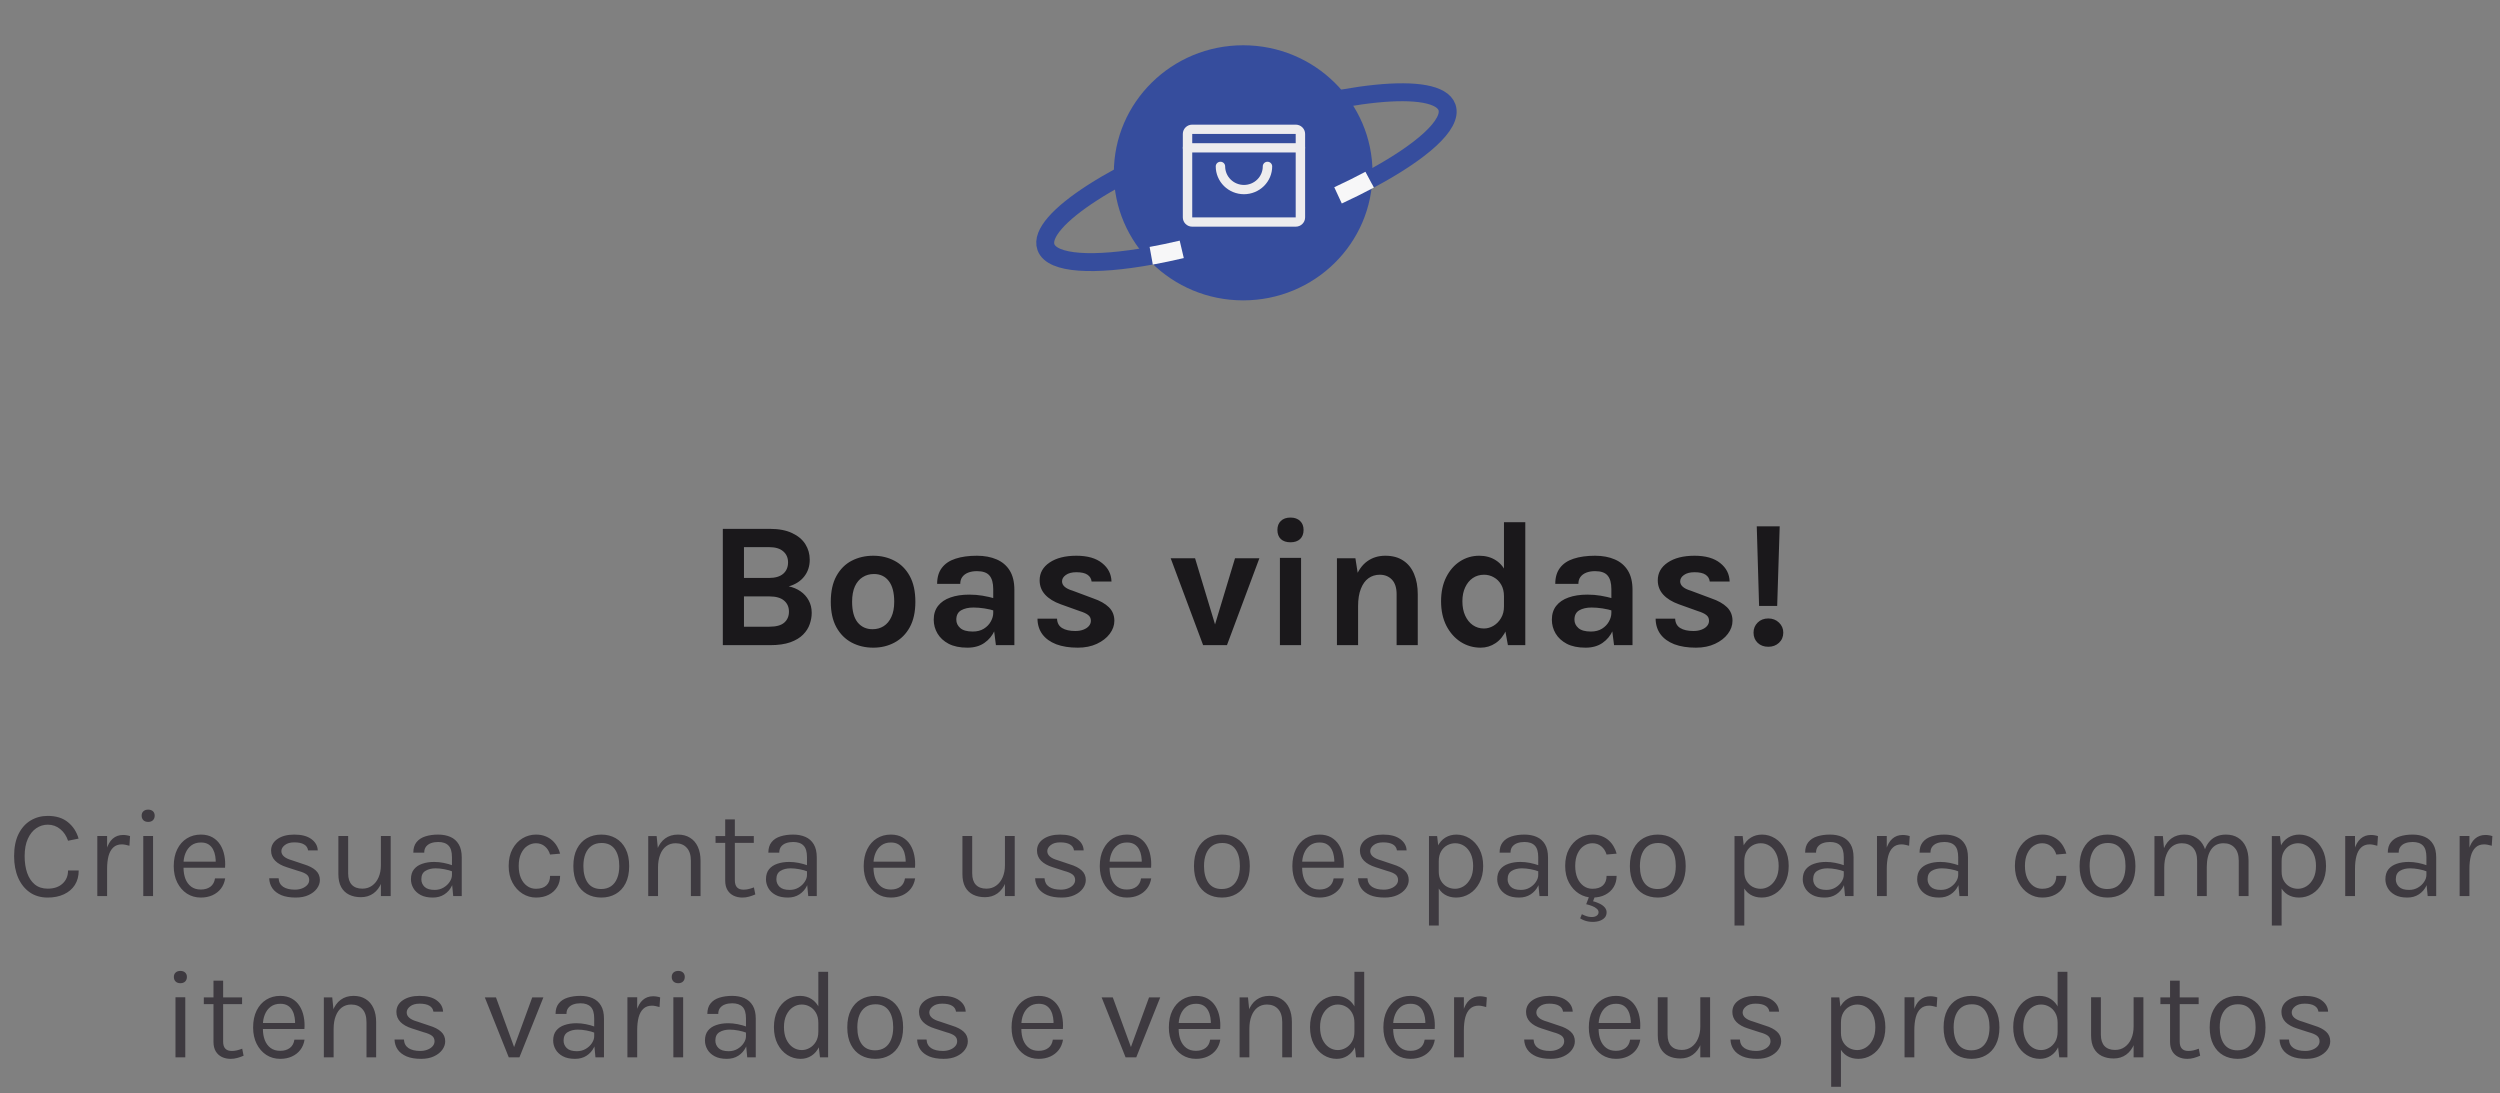 <svg width="279" height="122" viewBox="0 0 279 122" fill="none" xmlns="http://www.w3.org/2000/svg">
<rect x="0" y="0" width="279" height="122" fill="#808080" stroke="none"/>
<path d="M128.475 28.541C122.029 29.713 117.404 29.465 116.729 27.585C115.665 24.621 124.82 18.72 137.177 14.407C149.535 10.093 160.415 8.999 161.479 11.963C162.158 13.855 158.674 16.943 152.852 20.051" stroke="#364D9D" stroke-width="2"/>
<ellipse cx="138.739" cy="19.287" rx="14.434" ry="14.235" fill="#364D9D"/>
<path fill-rule="evenodd" clip-rule="evenodd" d="M132.003 14.945C132.003 14.373 132.473 13.91 133.053 13.91H144.6C145.18 13.91 145.65 14.373 145.65 14.945V24.262C145.65 24.834 145.18 25.297 144.6 25.297H133.053C132.473 25.297 132.003 24.834 132.003 24.262V14.945ZM144.6 14.945H133.053V24.262H144.6V14.945Z" fill="#EDECEE"/>
<path fill-rule="evenodd" clip-rule="evenodd" d="M132.003 16.498C132.003 16.212 132.238 15.98 132.528 15.98H145.125C145.415 15.98 145.65 16.212 145.65 16.498C145.65 16.784 145.415 17.015 145.125 17.015H132.528C132.238 17.015 132.003 16.784 132.003 16.498Z" fill="#EDECEE"/>
<path fill-rule="evenodd" clip-rule="evenodd" d="M136.202 18.051C136.492 18.051 136.727 18.282 136.727 18.568C136.727 19.117 136.948 19.644 137.342 20.032C137.736 20.421 138.27 20.639 138.827 20.639C139.383 20.639 139.917 20.421 140.311 20.032C140.705 19.644 140.926 19.117 140.926 18.568C140.926 18.282 141.161 18.051 141.451 18.051C141.741 18.051 141.976 18.282 141.976 18.568C141.976 19.392 141.644 20.182 141.053 20.765C140.463 21.347 139.662 21.674 138.827 21.674C137.991 21.674 137.19 21.347 136.6 20.765C136.009 20.182 135.677 19.392 135.677 18.568C135.677 18.282 135.912 18.051 136.202 18.051Z" fill="#EDECEE"/>
<path d="M128.475 28.541C129.563 28.344 130.702 28.105 131.883 27.828M152.852 20.051C151.755 20.637 150.575 21.223 149.324 21.803" stroke="#F7F7F8" stroke-width="2"/>
<path d="M80.667 72V59.02H85.907C86.907 59.02 87.737 59.177 88.397 59.49C89.057 59.797 89.55 60.21 89.877 60.73C90.203 61.25 90.367 61.827 90.367 62.46C90.367 63.193 90.16 63.82 89.747 64.34C89.34 64.86 88.767 65.227 88.027 65.44C88.513 65.54 88.95 65.723 89.337 65.99C89.723 66.257 90.027 66.593 90.247 67C90.473 67.407 90.587 67.873 90.587 68.4C90.587 68.813 90.513 69.23 90.367 69.65C90.227 70.07 89.98 70.46 89.627 70.82C89.28 71.173 88.803 71.46 88.197 71.68C87.597 71.893 86.84 72 85.927 72H80.667ZM83.027 69.94H85.867C86.62 69.94 87.17 69.79 87.517 69.49C87.87 69.183 88.047 68.773 88.047 68.26C88.047 67.747 87.867 67.337 87.507 67.03C87.147 66.717 86.6 66.56 85.867 66.56H83.027V69.94ZM83.027 61.06V64.5H85.807C86.507 64.5 87.037 64.347 87.397 64.04C87.763 63.727 87.947 63.3 87.947 62.76C87.947 62.247 87.767 61.837 87.407 61.53C87.053 61.217 86.527 61.06 85.827 61.06H83.027ZM97.455 72.28C96.569 72.28 95.765 72.09 95.045 71.71C94.332 71.33 93.765 70.763 93.345 70.01C92.925 69.25 92.715 68.3 92.715 67.16C92.715 66 92.925 65.04 93.345 64.28C93.765 63.52 94.332 62.953 95.045 62.58C95.765 62.207 96.569 62.02 97.455 62.02C98.329 62.02 99.119 62.207 99.825 62.58C100.539 62.953 101.105 63.52 101.525 64.28C101.945 65.04 102.155 66 102.155 67.16C102.155 68.3 101.945 69.25 101.525 70.01C101.105 70.763 100.539 71.33 99.825 71.71C99.119 72.09 98.329 72.28 97.455 72.28ZM97.375 70.22C97.842 70.22 98.255 70.107 98.615 69.88C98.982 69.647 99.269 69.303 99.475 68.85C99.689 68.397 99.795 67.833 99.795 67.16C99.795 66.133 99.592 65.36 99.185 64.84C98.785 64.32 98.235 64.06 97.535 64.06C97.062 64.06 96.642 64.177 96.275 64.41C95.909 64.637 95.619 64.98 95.405 65.44C95.199 65.9 95.095 66.473 95.095 67.16C95.095 68.173 95.299 68.937 95.705 69.45C96.119 69.963 96.675 70.22 97.375 70.22ZM111.144 72L110.844 69.64V65.74C110.844 65.06 110.704 64.557 110.424 64.23C110.15 63.903 109.684 63.74 109.024 63.74C108.644 63.74 108.314 63.797 108.034 63.91C107.754 64.023 107.537 64.187 107.384 64.4C107.237 64.607 107.164 64.86 107.164 65.16H104.584C104.584 64.427 104.76 63.83 105.114 63.37C105.467 62.903 105.974 62.563 106.634 62.35C107.3 62.13 108.097 62.02 109.024 62.02C109.864 62.02 110.597 62.157 111.224 62.43C111.85 62.697 112.337 63.11 112.684 63.67C113.03 64.23 113.204 64.947 113.204 65.82V72H111.144ZM107.964 72.28C107.13 72.28 106.434 72.137 105.874 71.85C105.32 71.557 104.904 71.173 104.624 70.7C104.344 70.227 104.204 69.713 104.204 69.16C104.204 68.547 104.364 68.033 104.684 67.62C105.01 67.2 105.47 66.887 106.064 66.68C106.657 66.467 107.357 66.36 108.164 66.36C108.69 66.36 109.187 66.4 109.654 66.48C110.127 66.56 110.597 66.667 111.064 66.8V68.18C110.697 68.06 110.297 67.967 109.864 67.9C109.43 67.833 109.024 67.8 108.644 67.8C108.084 67.8 107.624 67.903 107.264 68.11C106.904 68.317 106.724 68.667 106.724 69.16C106.724 69.52 106.87 69.83 107.164 70.09C107.457 70.35 107.924 70.48 108.564 70.48C109.05 70.48 109.464 70.373 109.804 70.16C110.144 69.947 110.4 69.68 110.574 69.36C110.754 69.04 110.844 68.72 110.844 68.4H111.404C111.404 69.1 111.274 69.747 111.014 70.34C110.754 70.927 110.367 71.397 109.854 71.75C109.347 72.103 108.717 72.28 107.964 72.28ZM120.283 72.28C119.349 72.28 118.546 72.153 117.873 71.9C117.206 71.64 116.693 71.27 116.333 70.79C115.973 70.303 115.789 69.72 115.783 69.04H117.963C117.983 69.52 118.173 69.87 118.533 70.09C118.893 70.31 119.383 70.42 120.003 70.42C120.343 70.42 120.643 70.37 120.903 70.27C121.169 70.17 121.376 70.033 121.523 69.86C121.669 69.687 121.743 69.493 121.743 69.28C121.743 69.007 121.643 68.793 121.443 68.64C121.249 68.48 120.936 68.333 120.503 68.2L118.383 67.44C117.623 67.167 117.039 66.807 116.633 66.36C116.226 65.913 116.023 65.38 116.023 64.76C116.023 63.94 116.393 63.28 117.133 62.78C117.879 62.273 118.876 62.02 120.123 62.02C121.363 62.02 122.319 62.293 122.993 62.84C123.673 63.38 124.023 64.067 124.043 64.9H121.823C121.789 64.58 121.636 64.327 121.363 64.14C121.089 63.953 120.676 63.86 120.123 63.86C119.623 63.86 119.229 63.963 118.943 64.17C118.663 64.37 118.523 64.607 118.523 64.88C118.523 65.34 118.916 65.687 119.703 65.92L122.003 66.78C122.749 67.033 123.329 67.36 123.743 67.76C124.156 68.16 124.363 68.667 124.363 69.28C124.363 69.793 124.189 70.28 123.843 70.74C123.503 71.193 123.026 71.563 122.413 71.85C121.799 72.137 121.089 72.28 120.283 72.28ZM130.648 62.3H133.368L135.688 69.98H135.508L137.828 62.3H140.548L136.928 72H134.268L130.648 62.3ZM144.019 60.52C143.559 60.52 143.199 60.4 142.939 60.16C142.686 59.913 142.559 59.573 142.559 59.14C142.559 58.72 142.686 58.387 142.939 58.14C143.199 57.887 143.559 57.76 144.019 57.76C144.473 57.76 144.829 57.887 145.089 58.14C145.349 58.387 145.479 58.72 145.479 59.14C145.479 59.573 145.349 59.913 145.089 60.16C144.829 60.4 144.473 60.52 144.019 60.52ZM142.839 72V62.26H145.199V72H142.839ZM155.862 72V66.32C155.862 65.6 155.688 65.057 155.342 64.69C154.995 64.323 154.542 64.14 153.982 64.14C153.508 64.14 153.088 64.27 152.722 64.53C152.362 64.79 152.078 65.183 151.872 65.71C151.665 66.23 151.562 66.88 151.562 67.66H150.782C150.782 66.4 150.938 65.353 151.252 64.52C151.565 63.68 152.008 63.053 152.582 62.64C153.155 62.227 153.828 62.02 154.602 62.02C155.402 62.02 156.068 62.2 156.602 62.56C157.142 62.913 157.545 63.413 157.812 64.06C158.085 64.707 158.222 65.46 158.222 66.32V72H155.862ZM149.202 72V62.3H151.262L151.562 64.22V72H149.202ZM165.243 72.28C164.429 72.28 163.686 72.067 163.013 71.64C162.346 71.207 161.813 70.603 161.413 69.83C161.019 69.05 160.823 68.14 160.823 67.1C160.823 66.073 161.013 65.18 161.393 64.42C161.779 63.653 162.293 63.063 162.933 62.65C163.579 62.23 164.296 62.02 165.083 62.02C165.803 62.02 166.426 62.193 166.953 62.54C167.479 62.88 167.883 63.387 168.163 64.06C168.443 64.733 168.583 65.56 168.583 66.54H167.843C167.843 66.033 167.739 65.603 167.533 65.25C167.326 64.89 167.053 64.617 166.713 64.43C166.379 64.237 166.016 64.14 165.623 64.14C165.149 64.14 164.729 64.263 164.363 64.51C164.003 64.757 163.719 65.103 163.513 65.55C163.306 65.99 163.203 66.507 163.203 67.1C163.203 67.713 163.306 68.247 163.513 68.7C163.719 69.153 164.003 69.507 164.363 69.76C164.729 70.013 165.143 70.14 165.603 70.14C165.976 70.14 166.333 70.04 166.673 69.84C167.019 69.633 167.299 69.347 167.513 68.98C167.733 68.613 167.843 68.187 167.843 67.7H168.583C168.583 68.72 168.429 69.57 168.123 70.25C167.823 70.923 167.419 71.43 166.913 71.77C166.406 72.11 165.849 72.28 165.243 72.28ZM168.283 72L167.843 69.6V58.28H170.223V72H168.283ZM180.128 72L179.828 69.64V65.74C179.828 65.06 179.688 64.557 179.408 64.23C179.135 63.903 178.668 63.74 178.008 63.74C177.628 63.74 177.298 63.797 177.018 63.91C176.738 64.023 176.521 64.187 176.368 64.4C176.221 64.607 176.148 64.86 176.148 65.16H173.568C173.568 64.427 173.745 63.83 174.098 63.37C174.451 62.903 174.958 62.563 175.618 62.35C176.285 62.13 177.081 62.02 178.008 62.02C178.848 62.02 179.581 62.157 180.208 62.43C180.835 62.697 181.321 63.11 181.668 63.67C182.015 64.23 182.188 64.947 182.188 65.82V72H180.128ZM176.948 72.28C176.115 72.28 175.418 72.137 174.858 71.85C174.305 71.557 173.888 71.173 173.608 70.7C173.328 70.227 173.188 69.713 173.188 69.16C173.188 68.547 173.348 68.033 173.668 67.62C173.995 67.2 174.455 66.887 175.048 66.68C175.641 66.467 176.341 66.36 177.148 66.36C177.675 66.36 178.171 66.4 178.638 66.48C179.111 66.56 179.581 66.667 180.048 66.8V68.18C179.681 68.06 179.281 67.967 178.848 67.9C178.415 67.833 178.008 67.8 177.628 67.8C177.068 67.8 176.608 67.903 176.248 68.11C175.888 68.317 175.708 68.667 175.708 69.16C175.708 69.52 175.855 69.83 176.148 70.09C176.441 70.35 176.908 70.48 177.548 70.48C178.035 70.48 178.448 70.373 178.788 70.16C179.128 69.947 179.385 69.68 179.558 69.36C179.738 69.04 179.828 68.72 179.828 68.4H180.388C180.388 69.1 180.258 69.747 179.998 70.34C179.738 70.927 179.351 71.397 178.838 71.75C178.331 72.103 177.701 72.28 176.948 72.28ZM189.267 72.28C188.334 72.28 187.53 72.153 186.857 71.9C186.19 71.64 185.677 71.27 185.317 70.79C184.957 70.303 184.774 69.72 184.767 69.04H186.947C186.967 69.52 187.157 69.87 187.517 70.09C187.877 70.31 188.367 70.42 188.987 70.42C189.327 70.42 189.627 70.37 189.887 70.27C190.154 70.17 190.36 70.033 190.507 69.86C190.654 69.687 190.727 69.493 190.727 69.28C190.727 69.007 190.627 68.793 190.427 68.64C190.234 68.48 189.92 68.333 189.487 68.2L187.367 67.44C186.607 67.167 186.024 66.807 185.617 66.36C185.21 65.913 185.007 65.38 185.007 64.76C185.007 63.94 185.377 63.28 186.117 62.78C186.864 62.273 187.86 62.02 189.107 62.02C190.347 62.02 191.304 62.293 191.977 62.84C192.657 63.38 193.007 64.067 193.027 64.9H190.807C190.774 64.58 190.62 64.327 190.347 64.14C190.074 63.953 189.66 63.86 189.107 63.86C188.607 63.86 188.214 63.963 187.927 64.17C187.647 64.37 187.507 64.607 187.507 64.88C187.507 65.34 187.9 65.687 188.687 65.92L190.987 66.78C191.734 67.033 192.314 67.36 192.727 67.76C193.14 68.16 193.347 68.667 193.347 69.28C193.347 69.793 193.174 70.28 192.827 70.74C192.487 71.193 192.01 71.563 191.397 71.85C190.784 72.137 190.074 72.28 189.267 72.28ZM196.314 67.62L196.054 58.74H198.614L198.334 67.62H196.314ZM197.344 72.18C196.857 72.18 196.461 72.033 196.154 71.74C195.847 71.44 195.694 71.06 195.694 70.6C195.694 70.16 195.847 69.787 196.154 69.48C196.461 69.173 196.857 69.02 197.344 69.02C197.817 69.02 198.214 69.173 198.534 69.48C198.854 69.787 199.014 70.16 199.014 70.6C199.014 71.06 198.854 71.44 198.534 71.74C198.214 72.033 197.817 72.18 197.344 72.18Z" fill="#1A181B"/>
<path d="M5.326 100.168C4.552 100.168 3.884 99.974 3.324 99.587C2.764 99.195 2.333 98.654 2.029 97.963C1.726 97.268 1.574 96.463 1.574 95.548C1.574 94.573 1.738 93.751 2.064 93.084C2.396 92.417 2.844 91.913 3.408 91.572C3.978 91.227 4.617 91.054 5.326 91.054C6.264 91.054 7.018 91.29 7.587 91.761C8.161 92.228 8.556 92.837 8.77 93.588L7.594 93.826C7.412 93.28 7.121 92.846 6.719 92.524C6.323 92.197 5.858 92.034 5.326 92.034C4.864 92.034 4.437 92.167 4.045 92.433C3.658 92.694 3.345 93.086 3.107 93.609C2.869 94.132 2.75 94.778 2.75 95.548C2.75 96.248 2.844 96.871 3.03 97.417C3.222 97.963 3.506 98.392 3.884 98.705C4.267 99.018 4.748 99.174 5.326 99.174C6.022 99.174 6.572 98.987 6.978 98.614C7.389 98.241 7.594 97.751 7.594 97.144H8.784C8.784 97.774 8.64 98.315 8.35 98.768C8.061 99.216 7.655 99.561 7.132 99.804C6.614 100.047 6.012 100.168 5.326 100.168ZM10.86 100V93.294H11.952V100H10.86ZM11.616 96.976C11.616 96.127 11.698 95.422 11.861 94.862C12.025 94.297 12.263 93.877 12.575 93.602C12.893 93.322 13.278 93.182 13.73 93.182C13.88 93.182 14.015 93.194 14.136 93.217C14.262 93.236 14.388 93.266 14.514 93.308L14.444 94.386C14.314 94.344 14.171 94.309 14.017 94.281C13.863 94.248 13.726 94.232 13.604 94.232C13.208 94.232 12.888 94.346 12.645 94.575C12.403 94.799 12.225 95.116 12.113 95.527C12.006 95.938 11.952 96.421 11.952 96.976H11.616ZM16.535 91.726C16.311 91.726 16.134 91.663 16.003 91.537C15.872 91.406 15.807 91.236 15.807 91.026C15.807 90.821 15.872 90.657 16.003 90.536C16.134 90.415 16.311 90.354 16.535 90.354C16.759 90.354 16.936 90.415 17.067 90.536C17.198 90.657 17.263 90.821 17.263 91.026C17.263 91.236 17.198 91.406 17.067 91.537C16.936 91.663 16.759 91.726 16.535 91.726ZM15.989 100V93.294H17.081V100H15.989ZM22.413 100.168C21.834 100.168 21.316 100.021 20.859 99.727C20.406 99.428 20.047 99.015 19.781 98.488C19.52 97.961 19.389 97.354 19.389 96.668C19.389 95.935 19.52 95.305 19.781 94.778C20.042 94.251 20.399 93.847 20.852 93.567C21.309 93.282 21.829 93.14 22.413 93.14C22.922 93.14 23.355 93.243 23.715 93.448C24.074 93.653 24.363 93.931 24.583 94.281C24.802 94.631 24.954 95.028 25.038 95.471C25.127 95.91 25.152 96.365 25.115 96.836H20.271V96.164H24.394L24.072 96.374C24.086 96.099 24.07 95.823 24.023 95.548C23.981 95.273 23.899 95.021 23.778 94.792C23.657 94.559 23.486 94.372 23.267 94.232C23.047 94.092 22.767 94.022 22.427 94.022C21.997 94.022 21.638 94.132 21.349 94.351C21.059 94.57 20.843 94.86 20.698 95.219C20.553 95.574 20.481 95.959 20.481 96.374V96.822C20.481 97.289 20.551 97.706 20.691 98.075C20.835 98.444 21.05 98.735 21.335 98.95C21.619 99.165 21.979 99.272 22.413 99.272C22.847 99.272 23.204 99.167 23.484 98.957C23.764 98.747 23.934 98.437 23.995 98.026H25.129C25.059 98.469 24.9 98.852 24.653 99.174C24.405 99.491 24.09 99.736 23.708 99.909C23.325 100.082 22.893 100.168 22.413 100.168ZM33.011 100.168C32.362 100.168 31.82 100.077 31.387 99.895C30.953 99.708 30.623 99.454 30.399 99.132C30.175 98.805 30.056 98.432 30.043 98.012H31.093C31.116 98.437 31.286 98.756 31.604 98.971C31.925 99.181 32.362 99.286 32.913 99.286C33.202 99.286 33.468 99.239 33.711 99.146C33.953 99.053 34.147 98.924 34.291 98.761C34.436 98.598 34.508 98.413 34.508 98.208C34.508 97.947 34.413 97.741 34.221 97.592C34.03 97.443 33.724 97.312 33.304 97.2L32.002 96.78C31.438 96.603 31.004 96.36 30.701 96.052C30.402 95.739 30.253 95.366 30.253 94.932C30.253 94.391 30.491 93.957 30.966 93.63C31.442 93.303 32.068 93.14 32.843 93.14C33.664 93.14 34.301 93.308 34.754 93.644C35.206 93.98 35.442 94.4 35.461 94.904H34.383C34.34 94.61 34.191 94.388 33.934 94.239C33.678 94.085 33.314 94.008 32.843 94.008C32.39 94.008 32.035 94.111 31.779 94.316C31.526 94.517 31.401 94.741 31.401 94.988C31.401 95.45 31.797 95.791 32.59 96.01L33.92 96.458C34.495 96.631 34.933 96.857 35.236 97.137C35.544 97.417 35.699 97.774 35.699 98.208C35.699 98.544 35.589 98.861 35.37 99.16C35.15 99.459 34.84 99.701 34.438 99.888C34.037 100.075 33.561 100.168 33.011 100.168ZM42.508 93.294H43.6V100H42.508V93.294ZM37.762 93.294H38.854V97.466C38.854 98.026 38.989 98.451 39.26 98.74C39.535 99.029 39.927 99.174 40.436 99.174C40.856 99.174 41.22 99.062 41.528 98.838C41.841 98.614 42.081 98.306 42.249 97.914C42.422 97.517 42.508 97.065 42.508 96.556H42.914C42.914 97.307 42.804 97.949 42.585 98.481C42.37 99.013 42.065 99.421 41.668 99.706C41.276 99.986 40.814 100.126 40.282 100.126C39.778 100.126 39.337 100.033 38.959 99.846C38.581 99.659 38.287 99.377 38.077 98.999C37.867 98.616 37.762 98.133 37.762 97.55V93.294ZM50.578 100L50.438 98.53V95.66C50.438 95.058 50.31 94.626 50.053 94.365C49.797 94.099 49.412 93.966 48.898 93.966C48.609 93.966 48.346 94.008 48.108 94.092C47.874 94.176 47.688 94.307 47.547 94.484C47.412 94.657 47.344 94.881 47.344 95.156H46.127C46.127 94.671 46.245 94.281 46.483 93.987C46.721 93.688 47.048 93.474 47.464 93.343C47.883 93.208 48.362 93.14 48.898 93.14C49.412 93.14 49.867 93.226 50.264 93.399C50.66 93.572 50.971 93.847 51.194 94.225C51.419 94.598 51.531 95.086 51.531 95.688V100H50.578ZM48.297 100.168C47.746 100.168 47.291 100.07 46.931 99.874C46.572 99.678 46.304 99.424 46.127 99.111C45.949 98.798 45.861 98.469 45.861 98.124C45.861 97.671 45.972 97.303 46.197 97.018C46.425 96.733 46.736 96.526 47.127 96.395C47.52 96.26 47.961 96.192 48.45 96.192C48.8 96.192 49.151 96.227 49.501 96.297C49.855 96.367 50.2 96.463 50.536 96.584V97.27C50.257 97.158 49.939 97.069 49.584 97.004C49.234 96.939 48.913 96.906 48.618 96.906C48.17 96.906 47.792 96.999 47.484 97.186C47.176 97.368 47.023 97.681 47.023 98.124C47.023 98.451 47.139 98.731 47.373 98.964C47.611 99.197 47.989 99.314 48.507 99.314C48.87 99.314 49.197 99.23 49.486 99.062C49.781 98.889 50.011 98.675 50.179 98.418C50.352 98.161 50.438 97.905 50.438 97.648H50.705C50.705 98.096 50.606 98.511 50.41 98.894C50.219 99.277 49.944 99.585 49.584 99.818C49.225 100.051 48.796 100.168 48.297 100.168ZM59.82 100.168C59.283 100.168 58.781 100.023 58.315 99.734C57.853 99.445 57.479 99.036 57.195 98.509C56.91 97.982 56.768 97.359 56.768 96.64C56.768 95.903 56.91 95.273 57.195 94.75C57.479 94.227 57.853 93.828 58.315 93.553C58.781 93.278 59.283 93.14 59.82 93.14C60.198 93.14 60.536 93.198 60.835 93.315C61.138 93.427 61.402 93.583 61.626 93.784C61.85 93.985 62.034 94.213 62.179 94.47C62.328 94.722 62.438 94.988 62.508 95.268L61.388 95.366C61.271 94.979 61.075 94.673 60.8 94.449C60.529 94.22 60.198 94.106 59.806 94.106C59.474 94.106 59.162 94.202 58.868 94.393C58.578 94.58 58.343 94.862 58.161 95.24C57.979 95.613 57.888 96.08 57.888 96.64C57.888 97.158 57.969 97.608 58.133 97.991C58.301 98.369 58.529 98.663 58.819 98.873C59.108 99.083 59.437 99.188 59.806 99.188C60.324 99.188 60.716 99.062 60.982 98.81C61.252 98.553 61.388 98.199 61.388 97.746H62.508C62.508 98.213 62.398 98.628 62.179 98.992C61.959 99.356 61.647 99.643 61.241 99.853C60.839 100.063 60.366 100.168 59.82 100.168ZM67.109 100.168C66.507 100.168 65.97 100.035 65.499 99.769C65.032 99.503 64.663 99.109 64.392 98.586C64.122 98.063 63.986 97.419 63.986 96.654C63.986 95.884 64.122 95.24 64.392 94.722C64.663 94.199 65.032 93.805 65.499 93.539C65.97 93.273 66.507 93.14 67.109 93.14C67.706 93.14 68.238 93.273 68.704 93.539C69.176 93.805 69.544 94.199 69.811 94.722C70.081 95.24 70.216 95.884 70.216 96.654C70.216 97.419 70.081 98.063 69.811 98.586C69.544 99.109 69.176 99.503 68.704 99.769C68.238 100.035 67.706 100.168 67.109 100.168ZM67.081 99.216C67.514 99.216 67.883 99.113 68.186 98.908C68.49 98.698 68.719 98.402 68.873 98.019C69.031 97.636 69.111 97.181 69.111 96.654C69.111 95.856 68.945 95.228 68.614 94.771C68.282 94.309 67.79 94.078 67.136 94.078C66.698 94.078 66.327 94.183 66.023 94.393C65.725 94.598 65.496 94.895 65.338 95.282C65.183 95.665 65.106 96.122 65.106 96.654C65.106 97.443 65.272 98.068 65.603 98.53C65.939 98.987 66.432 99.216 67.081 99.216ZM77.103 100V96.066C77.103 95.427 76.949 94.941 76.641 94.61C76.337 94.274 75.922 94.106 75.395 94.106C74.993 94.106 74.646 94.216 74.352 94.435C74.058 94.654 73.831 94.969 73.673 95.38C73.514 95.786 73.435 96.271 73.435 96.836H73.015C73.015 96.057 73.117 95.392 73.323 94.841C73.528 94.29 73.827 93.87 74.219 93.581C74.615 93.287 75.096 93.14 75.661 93.14C76.188 93.14 76.638 93.259 77.012 93.497C77.39 93.73 77.679 94.066 77.88 94.505C78.08 94.944 78.181 95.464 78.181 96.066V100H77.103ZM72.343 100V93.308H73.281L73.435 94.848V100H72.343ZM82.85 100.168C82.486 100.168 82.159 100.098 81.87 99.958C81.581 99.818 81.352 99.608 81.184 99.328C81.016 99.048 80.932 98.698 80.932 98.278V91.446H82.01V98.25C82.01 98.941 82.332 99.286 82.976 99.286C83.167 99.286 83.352 99.265 83.529 99.223C83.711 99.181 83.914 99.118 84.138 99.034L84.292 99.818C84.054 99.921 83.816 100.005 83.578 100.07C83.345 100.135 83.102 100.168 82.85 100.168ZM79.854 94.064V93.308H84.124V94.064H79.854ZM90.2 100L90.06 98.53V95.66C90.06 95.058 89.931 94.626 89.675 94.365C89.418 94.099 89.033 93.966 88.52 93.966C88.23 93.966 87.967 94.008 87.729 94.092C87.495 94.176 87.309 94.307 87.169 94.484C87.033 94.657 86.966 94.881 86.966 95.156H85.748C85.748 94.671 85.867 94.281 86.105 93.987C86.343 93.688 86.669 93.474 87.085 93.343C87.505 93.208 87.983 93.14 88.52 93.14C89.033 93.14 89.488 93.226 89.885 93.399C90.281 93.572 90.592 93.847 90.816 94.225C91.04 94.598 91.152 95.086 91.152 95.688V100H90.2ZM87.918 100.168C87.367 100.168 86.912 100.07 86.553 99.874C86.193 99.678 85.925 99.424 85.748 99.111C85.57 98.798 85.482 98.469 85.482 98.124C85.482 97.671 85.594 97.303 85.818 97.018C86.046 96.733 86.357 96.526 86.749 96.395C87.141 96.26 87.582 96.192 88.072 96.192C88.422 96.192 88.772 96.227 89.122 96.297C89.476 96.367 89.822 96.463 90.158 96.584V97.27C89.878 97.158 89.56 97.069 89.206 97.004C88.856 96.939 88.534 96.906 88.24 96.906C87.792 96.906 87.414 96.999 87.106 97.186C86.798 97.368 86.644 97.681 86.644 98.124C86.644 98.451 86.76 98.731 86.994 98.964C87.232 99.197 87.61 99.314 88.128 99.314C88.492 99.314 88.818 99.23 89.108 99.062C89.402 98.889 89.633 98.675 89.801 98.418C89.973 98.161 90.06 97.905 90.06 97.648H90.326C90.326 98.096 90.228 98.511 90.032 98.894C89.84 99.277 89.565 99.585 89.206 99.818C88.846 100.051 88.417 100.168 87.918 100.168ZM99.413 100.168C98.834 100.168 98.316 100.021 97.859 99.727C97.406 99.428 97.047 99.015 96.781 98.488C96.519 97.961 96.389 97.354 96.389 96.668C96.389 95.935 96.519 95.305 96.781 94.778C97.042 94.251 97.399 93.847 97.852 93.567C98.309 93.282 98.829 93.14 99.413 93.14C99.921 93.14 100.355 93.243 100.715 93.448C101.074 93.653 101.363 93.931 101.583 94.281C101.802 94.631 101.954 95.028 102.038 95.471C102.126 95.91 102.152 96.365 102.115 96.836H97.271V96.164H101.394L101.072 96.374C101.086 96.099 101.069 95.823 101.023 95.548C100.981 95.273 100.899 95.021 100.778 94.792C100.656 94.559 100.486 94.372 100.267 94.232C100.047 94.092 99.767 94.022 99.427 94.022C98.998 94.022 98.638 94.132 98.349 94.351C98.059 94.57 97.843 94.86 97.698 95.219C97.553 95.574 97.481 95.959 97.481 96.374V96.822C97.481 97.289 97.551 97.706 97.691 98.075C97.835 98.444 98.05 98.735 98.335 98.95C98.62 99.165 98.979 99.272 99.413 99.272C99.847 99.272 100.204 99.167 100.484 98.957C100.764 98.747 100.934 98.437 100.995 98.026H102.129C102.059 98.469 101.9 98.852 101.653 99.174C101.405 99.491 101.09 99.736 100.708 99.909C100.325 100.082 99.894 100.168 99.413 100.168ZM112.152 93.294H113.244V100H112.152V93.294ZM107.406 93.294H108.498V97.466C108.498 98.026 108.634 98.451 108.904 98.74C109.18 99.029 109.572 99.174 110.08 99.174C110.5 99.174 110.864 99.062 111.172 98.838C111.485 98.614 111.725 98.306 111.893 97.914C112.066 97.517 112.152 97.065 112.152 96.556H112.558C112.558 97.307 112.449 97.949 112.229 98.481C112.015 99.013 111.709 99.421 111.312 99.706C110.92 99.986 110.458 100.126 109.926 100.126C109.422 100.126 108.981 100.033 108.603 99.846C108.225 99.659 107.931 99.377 107.721 98.999C107.511 98.616 107.406 98.133 107.406 97.55V93.294ZM118.487 100.168C117.838 100.168 117.297 100.077 116.863 99.895C116.429 99.708 116.1 99.454 115.876 99.132C115.652 98.805 115.533 98.432 115.519 98.012H116.569C116.592 98.437 116.763 98.756 117.08 98.971C117.402 99.181 117.838 99.286 118.389 99.286C118.678 99.286 118.944 99.239 119.187 99.146C119.43 99.053 119.623 98.924 119.768 98.761C119.913 98.598 119.985 98.413 119.985 98.208C119.985 97.947 119.889 97.741 119.698 97.592C119.507 97.443 119.201 97.312 118.781 97.2L117.479 96.78C116.914 96.603 116.48 96.36 116.177 96.052C115.878 95.739 115.729 95.366 115.729 94.932C115.729 94.391 115.967 93.957 116.443 93.63C116.919 93.303 117.544 93.14 118.319 93.14C119.14 93.14 119.777 93.308 120.23 93.644C120.683 93.98 120.918 94.4 120.937 94.904H119.859C119.817 94.61 119.668 94.388 119.411 94.239C119.154 94.085 118.79 94.008 118.319 94.008C117.866 94.008 117.512 94.111 117.255 94.316C117.003 94.517 116.877 94.741 116.877 94.988C116.877 95.45 117.274 95.791 118.067 96.01L119.397 96.458C119.971 96.631 120.41 96.857 120.713 97.137C121.021 97.417 121.175 97.774 121.175 98.208C121.175 98.544 121.065 98.861 120.846 99.16C120.627 99.459 120.316 99.701 119.915 99.888C119.514 100.075 119.038 100.168 118.487 100.168ZM125.759 100.168C125.18 100.168 124.662 100.021 124.205 99.727C123.752 99.428 123.393 99.015 123.127 98.488C122.865 97.961 122.735 97.354 122.735 96.668C122.735 95.935 122.865 95.305 123.127 94.778C123.388 94.251 123.745 93.847 124.198 93.567C124.655 93.282 125.175 93.14 125.759 93.14C126.267 93.14 126.701 93.243 127.061 93.448C127.42 93.653 127.709 93.931 127.929 94.281C128.148 94.631 128.3 95.028 128.384 95.471C128.472 95.91 128.498 96.365 128.461 96.836H123.617V96.164H127.74L127.418 96.374C127.432 96.099 127.415 95.823 127.369 95.548C127.327 95.273 127.245 95.021 127.124 94.792C127.002 94.559 126.832 94.372 126.613 94.232C126.393 94.092 126.113 94.022 125.773 94.022C125.343 94.022 124.984 94.132 124.695 94.351C124.405 94.57 124.188 94.86 124.044 95.219C123.899 95.574 123.827 95.959 123.827 96.374V96.822C123.827 97.289 123.897 97.706 124.037 98.075C124.181 98.444 124.396 98.735 124.681 98.95C124.965 99.165 125.325 99.272 125.759 99.272C126.193 99.272 126.55 99.167 126.83 98.957C127.11 98.747 127.28 98.437 127.341 98.026H128.475C128.405 98.469 128.246 98.852 127.999 99.174C127.751 99.491 127.436 99.736 127.054 99.909C126.671 100.082 126.239 100.168 125.759 100.168ZM136.37 100.168C135.768 100.168 135.232 100.035 134.76 99.769C134.294 99.503 133.925 99.109 133.654 98.586C133.384 98.063 133.248 97.419 133.248 96.654C133.248 95.884 133.384 95.24 133.654 94.722C133.925 94.199 134.294 93.805 134.76 93.539C135.232 93.273 135.768 93.14 136.37 93.14C136.968 93.14 137.5 93.273 137.966 93.539C138.438 93.805 138.806 94.199 139.072 94.722C139.343 95.24 139.478 95.884 139.478 96.654C139.478 97.419 139.343 98.063 139.072 98.586C138.806 99.109 138.438 99.503 137.966 99.769C137.5 100.035 136.968 100.168 136.37 100.168ZM136.342 99.216C136.776 99.216 137.145 99.113 137.448 98.908C137.752 98.698 137.98 98.402 138.134 98.019C138.293 97.636 138.372 97.181 138.372 96.654C138.372 95.856 138.207 95.228 137.875 94.771C137.544 94.309 137.052 94.078 136.398 94.078C135.96 94.078 135.589 94.183 135.285 94.393C134.987 94.598 134.758 94.895 134.599 95.282C134.445 95.665 134.368 96.122 134.368 96.654C134.368 97.443 134.534 98.068 134.865 98.53C135.201 98.987 135.694 99.216 136.342 99.216ZM147.251 100.168C146.672 100.168 146.154 100.021 145.697 99.727C145.244 99.428 144.885 99.015 144.619 98.488C144.357 97.961 144.227 97.354 144.227 96.668C144.227 95.935 144.357 95.305 144.619 94.778C144.88 94.251 145.237 93.847 145.69 93.567C146.147 93.282 146.667 93.14 147.251 93.14C147.759 93.14 148.193 93.243 148.553 93.448C148.912 93.653 149.201 93.931 149.421 94.281C149.64 94.631 149.792 95.028 149.876 95.471C149.964 95.91 149.99 96.365 149.953 96.836H145.109V96.164H149.232L148.91 96.374C148.924 96.099 148.907 95.823 148.861 95.548C148.819 95.273 148.737 95.021 148.616 94.792C148.494 94.559 148.324 94.372 148.105 94.232C147.885 94.092 147.605 94.022 147.265 94.022C146.835 94.022 146.476 94.132 146.187 94.351C145.897 94.57 145.68 94.86 145.536 95.219C145.391 95.574 145.319 95.959 145.319 96.374V96.822C145.319 97.289 145.389 97.706 145.529 98.075C145.673 98.444 145.888 98.735 146.173 98.95C146.457 99.165 146.817 99.272 147.251 99.272C147.685 99.272 148.042 99.167 148.322 98.957C148.602 98.747 148.772 98.437 148.833 98.026H149.967C149.897 98.469 149.738 98.852 149.491 99.174C149.243 99.491 148.928 99.736 148.546 99.909C148.163 100.082 147.731 100.168 147.251 100.168ZM154.526 100.168C153.877 100.168 153.336 100.077 152.902 99.895C152.468 99.708 152.139 99.454 151.915 99.132C151.691 98.805 151.572 98.432 151.558 98.012H152.608C152.631 98.437 152.802 98.756 153.119 98.971C153.441 99.181 153.877 99.286 154.428 99.286C154.717 99.286 154.983 99.239 155.226 99.146C155.469 99.053 155.662 98.924 155.807 98.761C155.952 98.598 156.024 98.413 156.024 98.208C156.024 97.947 155.928 97.741 155.737 97.592C155.546 97.443 155.24 97.312 154.82 97.2L153.518 96.78C152.953 96.603 152.519 96.36 152.216 96.052C151.917 95.739 151.768 95.366 151.768 94.932C151.768 94.391 152.006 93.957 152.482 93.63C152.958 93.303 153.583 93.14 154.358 93.14C155.179 93.14 155.816 93.308 156.269 93.644C156.722 93.98 156.957 94.4 156.976 94.904H155.898C155.856 94.61 155.707 94.388 155.45 94.239C155.193 94.085 154.829 94.008 154.358 94.008C153.905 94.008 153.551 94.111 153.294 94.316C153.042 94.517 152.916 94.741 152.916 94.988C152.916 95.45 153.313 95.791 154.106 96.01L155.436 96.458C156.01 96.631 156.449 96.857 156.752 97.137C157.06 97.417 157.214 97.774 157.214 98.208C157.214 98.544 157.104 98.861 156.885 99.16C156.666 99.459 156.355 99.701 155.954 99.888C155.553 100.075 155.077 100.168 154.526 100.168ZM162.512 100.168C162.022 100.168 161.595 100.056 161.231 99.832C160.871 99.608 160.594 99.281 160.398 98.852C160.202 98.418 160.104 97.891 160.104 97.27H160.566C160.566 97.685 160.652 98.035 160.825 98.32C160.997 98.605 161.221 98.822 161.497 98.971C161.777 99.116 162.073 99.188 162.386 99.188C162.722 99.188 163.044 99.092 163.352 98.901C163.66 98.705 163.912 98.418 164.108 98.04C164.304 97.662 164.402 97.195 164.402 96.64C164.402 96.108 164.311 95.653 164.129 95.275C163.951 94.897 163.711 94.608 163.408 94.407C163.104 94.206 162.768 94.106 162.4 94.106C162.082 94.106 161.784 94.183 161.504 94.337C161.224 94.491 160.997 94.717 160.825 95.016C160.652 95.31 160.566 95.674 160.566 96.108H160.104C160.104 95.459 160.211 94.916 160.426 94.477C160.64 94.034 160.932 93.7 161.301 93.476C161.669 93.252 162.082 93.14 162.54 93.14C163.062 93.14 163.55 93.28 164.003 93.56C164.455 93.84 164.822 94.241 165.102 94.764C165.382 95.287 165.522 95.912 165.522 96.64C165.522 97.377 165.379 98.01 165.095 98.537C164.815 99.064 164.446 99.468 163.989 99.748C163.531 100.028 163.039 100.168 162.512 100.168ZM159.474 103.29V93.308H160.384L160.566 94.876V103.29H159.474ZM171.807 100L171.667 98.53V95.66C171.667 95.058 171.539 94.626 171.282 94.365C171.025 94.099 170.64 93.966 170.127 93.966C169.838 93.966 169.574 94.008 169.336 94.092C169.103 94.176 168.916 94.307 168.776 94.484C168.641 94.657 168.573 94.881 168.573 95.156H167.355C167.355 94.671 167.474 94.281 167.712 93.987C167.95 93.688 168.277 93.474 168.692 93.343C169.112 93.208 169.59 93.14 170.127 93.14C170.64 93.14 171.095 93.226 171.492 93.399C171.889 93.572 172.199 93.847 172.423 94.225C172.647 94.598 172.759 95.086 172.759 95.688V100H171.807ZM169.525 100.168C168.974 100.168 168.519 100.07 168.16 99.874C167.801 99.678 167.532 99.424 167.355 99.111C167.178 98.798 167.089 98.469 167.089 98.124C167.089 97.671 167.201 97.303 167.425 97.018C167.654 96.733 167.964 96.526 168.356 96.395C168.748 96.26 169.189 96.192 169.679 96.192C170.029 96.192 170.379 96.227 170.729 96.297C171.084 96.367 171.429 96.463 171.765 96.584V97.27C171.485 97.158 171.168 97.069 170.813 97.004C170.463 96.939 170.141 96.906 169.847 96.906C169.399 96.906 169.021 96.999 168.713 97.186C168.405 97.368 168.251 97.681 168.251 98.124C168.251 98.451 168.368 98.731 168.601 98.964C168.839 99.197 169.217 99.314 169.735 99.314C170.099 99.314 170.426 99.23 170.715 99.062C171.009 98.889 171.24 98.675 171.408 98.418C171.581 98.161 171.667 97.905 171.667 97.648H171.933C171.933 98.096 171.835 98.511 171.639 98.894C171.448 99.277 171.172 99.585 170.813 99.818C170.454 100.051 170.024 100.168 169.525 100.168ZM177.726 100.168C177.189 100.168 176.688 100.023 176.221 99.734C175.759 99.445 175.386 99.036 175.101 98.509C174.816 97.982 174.674 97.359 174.674 96.64C174.674 95.903 174.816 95.273 175.101 94.75C175.386 94.227 175.759 93.828 176.221 93.553C176.688 93.278 177.189 93.14 177.726 93.14C178.104 93.14 178.442 93.198 178.741 93.315C179.044 93.427 179.308 93.583 179.532 93.784C179.756 93.985 179.94 94.213 180.085 94.47C180.234 94.722 180.344 94.988 180.414 95.268L179.294 95.366C179.177 94.979 178.981 94.673 178.706 94.449C178.435 94.22 178.104 94.106 177.712 94.106C177.381 94.106 177.068 94.202 176.774 94.393C176.485 94.58 176.249 94.862 176.067 95.24C175.885 95.613 175.794 96.08 175.794 96.64C175.794 97.158 175.876 97.608 176.039 97.991C176.207 98.369 176.436 98.663 176.725 98.873C177.014 99.083 177.343 99.188 177.712 99.188C178.23 99.188 178.622 99.062 178.888 98.81C179.159 98.553 179.294 98.199 179.294 97.746H180.414C180.414 98.213 180.304 98.628 180.085 98.992C179.866 99.356 179.553 99.643 179.147 99.853C178.746 100.063 178.272 100.168 177.726 100.168ZM176.347 102.485L176.536 102.023C176.881 102.205 177.192 102.308 177.467 102.331C177.742 102.359 177.962 102.326 178.125 102.233C178.293 102.14 178.384 102.011 178.398 101.848C178.412 101.685 178.349 101.542 178.209 101.421C178.074 101.3 177.899 101.197 177.684 101.113C177.469 101.029 177.248 100.961 177.019 100.91L177.516 99.601L178.139 99.657L177.67 100.882L177.418 100.483C177.838 100.576 178.19 100.691 178.475 100.826C178.76 100.961 178.972 101.118 179.112 101.295C179.252 101.472 179.313 101.673 179.294 101.897C179.275 102.163 179.161 102.375 178.951 102.534C178.746 102.697 178.489 102.802 178.181 102.849C177.873 102.9 177.556 102.896 177.229 102.835C176.902 102.774 176.608 102.658 176.347 102.485ZM185.015 100.168C184.413 100.168 183.876 100.035 183.405 99.769C182.938 99.503 182.569 99.109 182.299 98.586C182.028 98.063 181.893 97.419 181.893 96.654C181.893 95.884 182.028 95.24 182.299 94.722C182.569 94.199 182.938 93.805 183.405 93.539C183.876 93.273 184.413 93.14 185.015 93.14C185.612 93.14 186.144 93.273 186.611 93.539C187.082 93.805 187.451 94.199 187.717 94.722C187.987 95.24 188.123 95.884 188.123 96.654C188.123 97.419 187.987 98.063 187.717 98.586C187.451 99.109 187.082 99.503 186.611 99.769C186.144 100.035 185.612 100.168 185.015 100.168ZM184.987 99.216C185.421 99.216 185.789 99.113 186.093 98.908C186.396 98.698 186.625 98.402 186.779 98.019C186.937 97.636 187.017 97.181 187.017 96.654C187.017 95.856 186.851 95.228 186.52 94.771C186.188 94.309 185.696 94.078 185.043 94.078C184.604 94.078 184.233 94.183 183.93 94.393C183.631 94.598 183.402 94.895 183.244 95.282C183.09 95.665 183.013 96.122 183.013 96.654C183.013 97.443 183.178 98.068 183.51 98.53C183.846 98.987 184.338 99.216 184.987 99.216ZM196.609 100.168C196.119 100.168 195.692 100.056 195.328 99.832C194.969 99.608 194.691 99.281 194.495 98.852C194.299 98.418 194.201 97.891 194.201 97.27H194.663C194.663 97.685 194.75 98.035 194.922 98.32C195.095 98.605 195.319 98.822 195.594 98.971C195.874 99.116 196.171 99.188 196.483 99.188C196.819 99.188 197.141 99.092 197.449 98.901C197.757 98.705 198.009 98.418 198.205 98.04C198.401 97.662 198.499 97.195 198.499 96.64C198.499 96.108 198.408 95.653 198.226 95.275C198.049 94.897 197.809 94.608 197.505 94.407C197.202 94.206 196.866 94.106 196.497 94.106C196.18 94.106 195.881 94.183 195.601 94.337C195.321 94.491 195.095 94.717 194.922 95.016C194.75 95.31 194.663 95.674 194.663 96.108H194.201C194.201 95.459 194.309 94.916 194.523 94.477C194.738 94.034 195.03 93.7 195.398 93.476C195.767 93.252 196.18 93.14 196.637 93.14C197.16 93.14 197.648 93.28 198.1 93.56C198.553 93.84 198.919 94.241 199.199 94.764C199.479 95.287 199.619 95.912 199.619 96.64C199.619 97.377 199.477 98.01 199.192 98.537C198.912 99.064 198.544 99.468 198.086 99.748C197.629 100.028 197.137 100.168 196.609 100.168ZM193.571 103.29V93.308H194.481L194.663 94.876V103.29H193.571ZM205.905 100L205.765 98.53V95.66C205.765 95.058 205.636 94.626 205.38 94.365C205.123 94.099 204.738 93.966 204.225 93.966C203.935 93.966 203.672 94.008 203.434 94.092C203.2 94.176 203.014 94.307 202.874 94.484C202.738 94.657 202.671 94.881 202.671 95.156H201.453C201.453 94.671 201.572 94.281 201.81 93.987C202.048 93.688 202.374 93.474 202.79 93.343C203.21 93.208 203.688 93.14 204.225 93.14C204.738 93.14 205.193 93.226 205.59 93.399C205.986 93.572 206.297 93.847 206.521 94.225C206.745 94.598 206.857 95.086 206.857 95.688V100H205.905ZM203.623 100.168C203.072 100.168 202.617 100.07 202.258 99.874C201.898 99.678 201.63 99.424 201.453 99.111C201.275 98.798 201.187 98.469 201.187 98.124C201.187 97.671 201.299 97.303 201.523 97.018C201.751 96.733 202.062 96.526 202.454 96.395C202.846 96.26 203.287 96.192 203.777 96.192C204.127 96.192 204.477 96.227 204.827 96.297C205.181 96.367 205.527 96.463 205.863 96.584V97.27C205.583 97.158 205.265 97.069 204.911 97.004C204.561 96.939 204.239 96.906 203.945 96.906C203.497 96.906 203.119 96.999 202.811 97.186C202.503 97.368 202.349 97.681 202.349 98.124C202.349 98.451 202.465 98.731 202.699 98.964C202.937 99.197 203.315 99.314 203.833 99.314C204.197 99.314 204.523 99.23 204.813 99.062C205.107 98.889 205.338 98.675 205.506 98.418C205.678 98.161 205.765 97.905 205.765 97.648H206.031C206.031 98.096 205.933 98.511 205.737 98.894C205.545 99.277 205.27 99.585 204.911 99.818C204.551 100.051 204.122 100.168 203.623 100.168ZM209.472 100V93.294H210.564V100H209.472ZM210.228 96.976C210.228 96.127 210.309 95.422 210.473 94.862C210.636 94.297 210.874 93.877 211.187 93.602C211.504 93.322 211.889 93.182 212.342 93.182C212.491 93.182 212.626 93.194 212.748 93.217C212.874 93.236 213 93.266 213.126 93.308L213.056 94.386C212.925 94.344 212.783 94.309 212.629 94.281C212.475 94.248 212.337 94.232 212.216 94.232C211.819 94.232 211.499 94.346 211.257 94.575C211.014 94.799 210.837 95.116 210.725 95.527C210.617 95.938 210.564 96.421 210.564 96.976H210.228ZM218.674 100L218.534 98.53V95.66C218.534 95.058 218.406 94.626 218.149 94.365C217.893 94.099 217.508 93.966 216.994 93.966C216.705 93.966 216.441 94.008 216.203 94.092C215.97 94.176 215.783 94.307 215.643 94.484C215.508 94.657 215.44 94.881 215.44 95.156H214.222C214.222 94.671 214.341 94.281 214.579 93.987C214.817 93.688 215.144 93.474 215.559 93.343C215.979 93.208 216.458 93.14 216.994 93.14C217.508 93.14 217.963 93.226 218.359 93.399C218.756 93.572 219.066 93.847 219.29 94.225C219.514 94.598 219.626 95.086 219.626 95.688V100H218.674ZM216.392 100.168C215.842 100.168 215.387 100.07 215.027 99.874C214.668 99.678 214.4 99.424 214.222 99.111C214.045 98.798 213.956 98.469 213.956 98.124C213.956 97.671 214.068 97.303 214.292 97.018C214.521 96.733 214.831 96.526 215.223 96.395C215.615 96.26 216.056 96.192 216.546 96.192C216.896 96.192 217.246 96.227 217.596 96.297C217.951 96.367 218.296 96.463 218.632 96.584V97.27C218.352 97.158 218.035 97.069 217.68 97.004C217.33 96.939 217.008 96.906 216.714 96.906C216.266 96.906 215.888 96.999 215.58 97.186C215.272 97.368 215.118 97.681 215.118 98.124C215.118 98.451 215.235 98.731 215.468 98.964C215.706 99.197 216.084 99.314 216.602 99.314C216.966 99.314 217.293 99.23 217.582 99.062C217.876 98.889 218.107 98.675 218.275 98.418C218.448 98.161 218.534 97.905 218.534 97.648H218.8C218.8 98.096 218.702 98.511 218.506 98.894C218.315 99.277 218.04 99.585 217.68 99.818C217.321 100.051 216.892 100.168 216.392 100.168ZM227.915 100.168C227.379 100.168 226.877 100.023 226.41 99.734C225.948 99.445 225.575 99.036 225.29 98.509C225.006 97.982 224.863 97.359 224.863 96.64C224.863 95.903 225.006 95.273 225.29 94.75C225.575 94.227 225.948 93.828 226.41 93.553C226.877 93.278 227.379 93.14 227.915 93.14C228.293 93.14 228.632 93.198 228.93 93.315C229.234 93.427 229.497 93.583 229.721 93.784C229.945 93.985 230.13 94.213 230.274 94.47C230.424 94.722 230.533 94.988 230.603 95.268L229.483 95.366C229.367 94.979 229.171 94.673 228.895 94.449C228.625 94.22 228.293 94.106 227.901 94.106C227.57 94.106 227.257 94.202 226.963 94.393C226.674 94.58 226.438 94.862 226.256 95.24C226.074 95.613 225.983 96.08 225.983 96.64C225.983 97.158 226.065 97.608 226.228 97.991C226.396 98.369 226.625 98.663 226.914 98.873C227.204 99.083 227.533 99.188 227.901 99.188C228.419 99.188 228.811 99.062 229.077 98.81C229.348 98.553 229.483 98.199 229.483 97.746H230.603C230.603 98.213 230.494 98.628 230.274 98.992C230.055 99.356 229.742 99.643 229.336 99.853C228.935 100.063 228.461 100.168 227.915 100.168ZM235.204 100.168C234.602 100.168 234.065 100.035 233.594 99.769C233.127 99.503 232.759 99.109 232.488 98.586C232.217 98.063 232.082 97.419 232.082 96.654C232.082 95.884 232.217 95.24 232.488 94.722C232.759 94.199 233.127 93.805 233.594 93.539C234.065 93.273 234.602 93.14 235.204 93.14C235.801 93.14 236.333 93.273 236.8 93.539C237.271 93.805 237.64 94.199 237.906 94.722C238.177 95.24 238.312 95.884 238.312 96.654C238.312 97.419 238.177 98.063 237.906 98.586C237.64 99.109 237.271 99.503 236.8 99.769C236.333 100.035 235.801 100.168 235.204 100.168ZM235.176 99.216C235.61 99.216 235.979 99.113 236.282 98.908C236.585 98.698 236.814 98.402 236.968 98.019C237.127 97.636 237.206 97.181 237.206 96.654C237.206 95.856 237.04 95.228 236.709 94.771C236.378 94.309 235.885 94.078 235.232 94.078C234.793 94.078 234.422 94.183 234.119 94.393C233.82 94.598 233.592 94.895 233.433 95.282C233.279 95.665 233.202 96.122 233.202 96.654C233.202 97.443 233.368 98.068 233.699 98.53C234.035 98.987 234.527 99.216 235.176 99.216ZM249.846 100V96.066C249.846 95.427 249.692 94.941 249.384 94.61C249.081 94.274 248.67 94.106 248.152 94.106C247.546 94.106 247.081 94.342 246.759 94.813C246.437 95.28 246.276 95.926 246.276 96.752H245.772C245.772 96.15 245.831 95.623 245.947 95.17C246.069 94.717 246.244 94.342 246.472 94.043C246.701 93.74 246.979 93.513 247.305 93.364C247.632 93.215 248.003 93.14 248.418 93.14C248.946 93.14 249.396 93.259 249.769 93.497C250.147 93.73 250.437 94.066 250.637 94.505C250.838 94.944 250.938 95.464 250.938 96.066V100H249.846ZM240.438 100V93.308H241.376L241.502 94.652C241.712 94.167 242.006 93.793 242.384 93.532C242.767 93.271 243.224 93.14 243.756 93.14C244.284 93.14 244.734 93.259 245.107 93.497C245.485 93.73 245.775 94.066 245.975 94.505C246.176 94.944 246.276 95.464 246.276 96.066V100H245.198V96.066C245.198 95.427 245.044 94.941 244.736 94.61C244.433 94.274 244.018 94.106 243.49 94.106C243.089 94.106 242.741 94.216 242.447 94.435C242.153 94.654 241.927 94.969 241.768 95.38C241.61 95.786 241.53 96.271 241.53 96.836V100H240.438ZM256.574 100.168C256.084 100.168 255.657 100.056 255.293 99.832C254.934 99.608 254.656 99.281 254.46 98.852C254.264 98.418 254.166 97.891 254.166 97.27H254.628C254.628 97.685 254.714 98.035 254.887 98.32C255.06 98.605 255.284 98.822 255.559 98.971C255.839 99.116 256.135 99.188 256.448 99.188C256.784 99.188 257.106 99.092 257.414 98.901C257.722 98.705 257.974 98.418 258.17 98.04C258.366 97.662 258.464 97.195 258.464 96.64C258.464 96.108 258.373 95.653 258.191 95.275C258.014 94.897 257.773 94.608 257.47 94.407C257.167 94.206 256.831 94.106 256.462 94.106C256.145 94.106 255.846 94.183 255.566 94.337C255.286 94.491 255.06 94.717 254.887 95.016C254.714 95.31 254.628 95.674 254.628 96.108H254.166C254.166 95.459 254.273 94.916 254.488 94.477C254.703 94.034 254.994 93.7 255.363 93.476C255.732 93.252 256.145 93.14 256.602 93.14C257.125 93.14 257.612 93.28 258.065 93.56C258.518 93.84 258.884 94.241 259.164 94.764C259.444 95.287 259.584 95.912 259.584 96.64C259.584 97.377 259.442 98.01 259.157 98.537C258.877 99.064 258.508 99.468 258.051 99.748C257.594 100.028 257.101 100.168 256.574 100.168ZM253.536 103.29V93.308H254.446L254.628 94.876V103.29H253.536ZM261.726 100V93.294H262.818V100H261.726ZM262.482 96.976C262.482 96.127 262.563 95.422 262.727 94.862C262.89 94.297 263.128 93.877 263.441 93.602C263.758 93.322 264.143 93.182 264.596 93.182C264.745 93.182 264.88 93.194 265.002 93.217C265.128 93.236 265.254 93.266 265.38 93.308L265.31 94.386C265.179 94.344 265.037 94.309 264.883 94.281C264.729 94.248 264.591 94.232 264.47 94.232C264.073 94.232 263.753 94.346 263.511 94.575C263.268 94.799 263.091 95.116 262.979 95.527C262.871 95.938 262.818 96.421 262.818 96.976H262.482ZM270.928 100L270.788 98.53V95.66C270.788 95.058 270.66 94.626 270.403 94.365C270.146 94.099 269.761 93.966 269.248 93.966C268.959 93.966 268.695 94.008 268.457 94.092C268.224 94.176 268.037 94.307 267.897 94.484C267.762 94.657 267.694 94.881 267.694 95.156H266.476C266.476 94.671 266.595 94.281 266.833 93.987C267.071 93.688 267.398 93.474 267.813 93.343C268.233 93.208 268.711 93.14 269.248 93.14C269.761 93.14 270.216 93.226 270.613 93.399C271.01 93.572 271.32 93.847 271.544 94.225C271.768 94.598 271.88 95.086 271.88 95.688V100H270.928ZM268.646 100.168C268.095 100.168 267.64 100.07 267.281 99.874C266.922 99.678 266.653 99.424 266.476 99.111C266.299 98.798 266.21 98.469 266.21 98.124C266.21 97.671 266.322 97.303 266.546 97.018C266.775 96.733 267.085 96.526 267.477 96.395C267.869 96.26 268.31 96.192 268.8 96.192C269.15 96.192 269.5 96.227 269.85 96.297C270.205 96.367 270.55 96.463 270.886 96.584V97.27C270.606 97.158 270.289 97.069 269.934 97.004C269.584 96.939 269.262 96.906 268.968 96.906C268.52 96.906 268.142 96.999 267.834 97.186C267.526 97.368 267.372 97.681 267.372 98.124C267.372 98.451 267.489 98.731 267.722 98.964C267.96 99.197 268.338 99.314 268.856 99.314C269.22 99.314 269.547 99.23 269.836 99.062C270.13 98.889 270.361 98.675 270.529 98.418C270.702 98.161 270.788 97.905 270.788 97.648H271.054C271.054 98.096 270.956 98.511 270.76 98.894C270.569 99.277 270.293 99.585 269.934 99.818C269.575 100.051 269.145 100.168 268.646 100.168ZM274.495 100V93.294H275.587V100H274.495ZM275.251 96.976C275.251 96.127 275.333 95.422 275.496 94.862C275.659 94.297 275.897 93.877 276.21 93.602C276.527 93.322 276.912 93.182 277.365 93.182C277.514 93.182 277.65 93.194 277.771 93.217C277.897 93.236 278.023 93.266 278.149 93.308L278.079 94.386C277.948 94.344 277.806 94.309 277.652 94.281C277.498 94.248 277.36 94.232 277.239 94.232C276.842 94.232 276.523 94.346 276.28 94.575C276.037 94.799 275.86 95.116 275.748 95.527C275.641 95.938 275.587 96.421 275.587 96.976H275.251ZM20.131 109.726C19.907 109.726 19.729 109.663 19.599 109.537C19.468 109.406 19.403 109.236 19.403 109.026C19.403 108.821 19.468 108.657 19.599 108.536C19.729 108.415 19.907 108.354 20.131 108.354C20.355 108.354 20.532 108.415 20.663 108.536C20.793 108.657 20.859 108.821 20.859 109.026C20.859 109.236 20.793 109.406 20.663 109.537C20.532 109.663 20.355 109.726 20.131 109.726ZM19.585 118V111.294H20.677V118H19.585ZM25.742 118.168C25.378 118.168 25.052 118.098 24.762 117.958C24.473 117.818 24.244 117.608 24.076 117.328C23.909 117.048 23.825 116.698 23.825 116.278V109.446H24.902V116.25C24.902 116.941 25.224 117.286 25.869 117.286C26.06 117.286 26.244 117.265 26.422 117.223C26.604 117.181 26.806 117.118 27.03 117.034L27.184 117.818C26.947 117.921 26.709 118.005 26.471 118.07C26.237 118.135 25.994 118.168 25.742 118.168ZM22.747 112.064V111.308H27.017V112.064H22.747ZM31.272 118.168C30.694 118.168 30.175 118.021 29.718 117.727C29.265 117.428 28.906 117.015 28.64 116.488C28.379 115.961 28.248 115.354 28.248 114.668C28.248 113.935 28.379 113.305 28.64 112.778C28.901 112.251 29.259 111.847 29.711 111.567C30.169 111.282 30.689 111.14 31.272 111.14C31.781 111.14 32.215 111.243 32.574 111.448C32.934 111.653 33.223 111.931 33.442 112.281C33.661 112.631 33.813 113.028 33.897 113.471C33.986 113.91 34.011 114.365 33.974 114.836H29.13V114.164H33.253L32.931 114.374C32.945 114.099 32.929 113.823 32.882 113.548C32.84 113.273 32.758 113.021 32.637 112.792C32.516 112.559 32.346 112.372 32.126 112.232C31.907 112.092 31.627 112.022 31.286 112.022C30.857 112.022 30.497 112.132 30.208 112.351C29.919 112.57 29.702 112.86 29.557 113.219C29.413 113.574 29.34 113.959 29.34 114.374V114.822C29.34 115.289 29.41 115.706 29.55 116.075C29.695 116.444 29.91 116.735 30.194 116.95C30.479 117.165 30.838 117.272 31.272 117.272C31.706 117.272 32.063 117.167 32.343 116.957C32.623 116.747 32.794 116.437 32.854 116.026H33.988C33.918 116.469 33.76 116.852 33.512 117.174C33.265 117.491 32.95 117.736 32.567 117.909C32.184 118.082 31.753 118.168 31.272 118.168ZM40.9 118V114.066C40.9 113.427 40.746 112.941 40.438 112.61C40.134 112.274 39.719 112.106 39.192 112.106C38.79 112.106 38.443 112.216 38.149 112.435C37.855 112.654 37.628 112.969 37.47 113.38C37.311 113.786 37.232 114.271 37.232 114.836H36.812C36.812 114.057 36.914 113.392 37.12 112.841C37.325 112.29 37.624 111.87 38.016 111.581C38.412 111.287 38.893 111.14 39.458 111.14C39.985 111.14 40.435 111.259 40.809 111.497C41.187 111.73 41.476 112.066 41.677 112.505C41.877 112.944 41.978 113.464 41.978 114.066V118H40.9ZM36.14 118V111.308H37.078L37.232 112.848V118H36.14ZM46.997 118.168C46.348 118.168 45.807 118.077 45.373 117.895C44.939 117.708 44.61 117.454 44.386 117.132C44.162 116.805 44.043 116.432 44.029 116.012H45.079C45.102 116.437 45.273 116.756 45.59 116.971C45.912 117.181 46.348 117.286 46.899 117.286C47.188 117.286 47.454 117.239 47.697 117.146C47.94 117.053 48.133 116.924 48.278 116.761C48.422 116.598 48.495 116.413 48.495 116.208C48.495 115.947 48.399 115.741 48.208 115.592C48.017 115.443 47.711 115.312 47.291 115.2L45.989 114.78C45.424 114.603 44.99 114.36 44.687 114.052C44.388 113.739 44.239 113.366 44.239 112.932C44.239 112.391 44.477 111.957 44.953 111.63C45.429 111.303 46.054 111.14 46.829 111.14C47.65 111.14 48.287 111.308 48.74 111.644C49.193 111.98 49.428 112.4 49.447 112.904H48.369C48.327 112.61 48.178 112.388 47.921 112.239C47.664 112.085 47.3 112.008 46.829 112.008C46.376 112.008 46.022 112.111 45.765 112.316C45.513 112.517 45.387 112.741 45.387 112.988C45.387 113.45 45.783 113.791 46.577 114.01L47.907 114.458C48.481 114.631 48.919 114.857 49.223 115.137C49.531 115.417 49.685 115.774 49.685 116.208C49.685 116.544 49.575 116.861 49.356 117.16C49.136 117.459 48.826 117.701 48.425 117.888C48.023 118.075 47.547 118.168 46.997 118.168ZM54.105 111.308H55.35L57.45 117.062H57.297L59.397 111.308H60.642L57.968 118H56.779L54.105 111.308ZM66.452 118L66.312 116.53V113.66C66.312 113.058 66.183 112.626 65.927 112.365C65.67 112.099 65.285 111.966 64.772 111.966C64.482 111.966 64.219 112.008 63.981 112.092C63.747 112.176 63.561 112.307 63.421 112.484C63.285 112.657 63.218 112.881 63.218 113.156H62C62 112.671 62.119 112.281 62.357 111.987C62.595 111.688 62.921 111.474 63.337 111.343C63.757 111.208 64.235 111.14 64.772 111.14C65.285 111.14 65.74 111.226 66.137 111.399C66.533 111.572 66.844 111.847 67.068 112.225C67.292 112.598 67.404 113.086 67.404 113.688V118H66.452ZM64.17 118.168C63.619 118.168 63.164 118.07 62.805 117.874C62.445 117.678 62.177 117.424 62 117.111C61.822 116.798 61.734 116.469 61.734 116.124C61.734 115.671 61.846 115.303 62.07 115.018C62.298 114.733 62.609 114.526 63.001 114.395C63.393 114.26 63.834 114.192 64.324 114.192C64.674 114.192 65.024 114.227 65.374 114.297C65.728 114.367 66.074 114.463 66.41 114.584V115.27C66.13 115.158 65.812 115.069 65.458 115.004C65.108 114.939 64.786 114.906 64.492 114.906C64.044 114.906 63.666 114.999 63.358 115.186C63.05 115.368 62.896 115.681 62.896 116.124C62.896 116.451 63.012 116.731 63.246 116.964C63.484 117.197 63.862 117.314 64.38 117.314C64.744 117.314 65.07 117.23 65.36 117.062C65.654 116.889 65.885 116.675 66.053 116.418C66.225 116.161 66.312 115.905 66.312 115.648H66.578C66.578 116.096 66.48 116.511 66.284 116.894C66.092 117.277 65.817 117.585 65.458 117.818C65.098 118.051 64.669 118.168 64.17 118.168ZM70.019 118V111.294H71.111V118H70.019ZM70.775 114.976C70.775 114.127 70.856 113.422 71.019 112.862C71.183 112.297 71.421 111.877 71.734 111.602C72.051 111.322 72.436 111.182 72.888 111.182C73.038 111.182 73.173 111.194 73.294 111.217C73.421 111.236 73.546 111.266 73.672 111.308L73.603 112.386C73.472 112.344 73.329 112.309 73.175 112.281C73.022 112.248 72.884 112.232 72.763 112.232C72.366 112.232 72.046 112.346 71.803 112.575C71.561 112.799 71.383 113.116 71.272 113.527C71.164 113.938 71.111 114.421 71.111 114.976H70.775ZM75.693 109.726C75.469 109.726 75.292 109.663 75.161 109.537C75.03 109.406 74.965 109.236 74.965 109.026C74.965 108.821 75.03 108.657 75.161 108.536C75.292 108.415 75.469 108.354 75.693 108.354C75.917 108.354 76.094 108.415 76.225 108.536C76.356 108.657 76.421 108.821 76.421 109.026C76.421 109.236 76.356 109.406 76.225 109.537C76.094 109.663 75.917 109.726 75.693 109.726ZM75.147 118V111.294H76.239V118H75.147ZM83.391 118L83.251 116.53V113.66C83.251 113.058 83.123 112.626 82.866 112.365C82.609 112.099 82.224 111.966 81.711 111.966C81.422 111.966 81.158 112.008 80.92 112.092C80.687 112.176 80.5 112.307 80.36 112.484C80.225 112.657 80.157 112.881 80.157 113.156H78.939C78.939 112.671 79.058 112.281 79.296 111.987C79.534 111.688 79.861 111.474 80.276 111.343C80.696 111.208 81.174 111.14 81.711 111.14C82.224 111.14 82.679 111.226 83.076 111.399C83.473 111.572 83.783 111.847 84.007 112.225C84.231 112.598 84.343 113.086 84.343 113.688V118H83.391ZM81.109 118.168C80.558 118.168 80.103 118.07 79.744 117.874C79.385 117.678 79.116 117.424 78.939 117.111C78.762 116.798 78.673 116.469 78.673 116.124C78.673 115.671 78.785 115.303 79.009 115.018C79.238 114.733 79.548 114.526 79.94 114.395C80.332 114.26 80.773 114.192 81.263 114.192C81.613 114.192 81.963 114.227 82.313 114.297C82.668 114.367 83.013 114.463 83.349 114.584V115.27C83.069 115.158 82.752 115.069 82.397 115.004C82.047 114.939 81.725 114.906 81.431 114.906C80.983 114.906 80.605 114.999 80.297 115.186C79.989 115.368 79.835 115.681 79.835 116.124C79.835 116.451 79.952 116.731 80.185 116.964C80.423 117.197 80.801 117.314 81.319 117.314C81.683 117.314 82.01 117.23 82.299 117.062C82.593 116.889 82.824 116.675 82.992 116.418C83.165 116.161 83.251 115.905 83.251 115.648H83.517C83.517 116.096 83.419 116.511 83.223 116.894C83.032 117.277 82.756 117.585 82.397 117.818C82.038 118.051 81.608 118.168 81.109 118.168ZM89.352 118.168C88.811 118.168 88.314 118.023 87.861 117.734C87.408 117.44 87.047 117.029 86.776 116.502C86.505 115.97 86.37 115.345 86.37 114.626C86.37 113.912 86.503 113.294 86.769 112.771C87.035 112.248 87.387 111.847 87.826 111.567C88.269 111.282 88.755 111.14 89.282 111.14C89.772 111.14 90.201 111.259 90.57 111.497C90.943 111.735 91.233 112.078 91.438 112.526C91.643 112.974 91.746 113.515 91.746 114.15H91.326C91.326 113.707 91.237 113.333 91.06 113.03C90.887 112.727 90.661 112.498 90.381 112.344C90.101 112.185 89.8 112.106 89.478 112.106C89.114 112.106 88.78 112.209 88.477 112.414C88.178 112.615 87.938 112.904 87.756 113.282C87.579 113.655 87.49 114.103 87.49 114.626C87.49 115.158 87.579 115.615 87.756 115.998C87.938 116.381 88.178 116.675 88.477 116.88C88.78 117.085 89.114 117.188 89.478 117.188C89.781 117.188 90.073 117.109 90.353 116.95C90.638 116.791 90.871 116.56 91.053 116.257C91.235 115.949 91.326 115.578 91.326 115.144H91.746C91.746 115.793 91.639 116.343 91.424 116.796C91.214 117.244 90.927 117.585 90.563 117.818C90.204 118.051 89.8 118.168 89.352 118.168ZM91.508 118L91.326 116.432V108.452H92.418V118H91.508ZM97.679 118.168C97.077 118.168 96.54 118.035 96.069 117.769C95.602 117.503 95.233 117.109 94.963 116.586C94.692 116.063 94.557 115.419 94.557 114.654C94.557 113.884 94.692 113.24 94.963 112.722C95.233 112.199 95.602 111.805 96.069 111.539C96.54 111.273 97.077 111.14 97.679 111.14C98.276 111.14 98.808 111.273 99.275 111.539C99.746 111.805 100.115 112.199 100.381 112.722C100.651 113.24 100.787 113.884 100.787 114.654C100.787 115.419 100.651 116.063 100.381 116.586C100.115 117.109 99.746 117.503 99.275 117.769C98.808 118.035 98.276 118.168 97.679 118.168ZM97.651 117.216C98.085 117.216 98.453 117.113 98.757 116.908C99.06 116.698 99.289 116.402 99.443 116.019C99.601 115.636 99.681 115.181 99.681 114.654C99.681 113.856 99.515 113.228 99.184 112.771C98.852 112.309 98.36 112.078 97.707 112.078C97.268 112.078 96.897 112.183 96.594 112.393C96.295 112.598 96.066 112.895 95.908 113.282C95.754 113.665 95.677 114.122 95.677 114.654C95.677 115.443 95.842 116.068 96.174 116.53C96.51 116.987 97.002 117.216 97.651 117.216ZM105.321 118.168C104.672 118.168 104.131 118.077 103.697 117.895C103.263 117.708 102.934 117.454 102.71 117.132C102.486 116.805 102.367 116.432 102.353 116.012H103.403C103.426 116.437 103.597 116.756 103.914 116.971C104.236 117.181 104.672 117.286 105.223 117.286C105.512 117.286 105.778 117.239 106.021 117.146C106.264 117.053 106.457 116.924 106.602 116.761C106.747 116.598 106.819 116.413 106.819 116.208C106.819 115.947 106.723 115.741 106.532 115.592C106.341 115.443 106.035 115.312 105.615 115.2L104.313 114.78C103.748 114.603 103.314 114.36 103.011 114.052C102.712 113.739 102.563 113.366 102.563 112.932C102.563 112.391 102.801 111.957 103.277 111.63C103.753 111.303 104.378 111.14 105.153 111.14C105.974 111.14 106.611 111.308 107.064 111.644C107.517 111.98 107.752 112.4 107.771 112.904H106.693C106.651 112.61 106.502 112.388 106.245 112.239C105.988 112.085 105.624 112.008 105.153 112.008C104.7 112.008 104.346 112.111 104.089 112.316C103.837 112.517 103.711 112.741 103.711 112.988C103.711 113.45 104.108 113.791 104.901 114.01L106.231 114.458C106.805 114.631 107.244 114.857 107.547 115.137C107.855 115.417 108.009 115.774 108.009 116.208C108.009 116.544 107.899 116.861 107.68 117.16C107.461 117.459 107.15 117.701 106.749 117.888C106.348 118.075 105.872 118.168 105.321 118.168ZM115.915 118.168C115.336 118.168 114.818 118.021 114.361 117.727C113.908 117.428 113.549 117.015 113.283 116.488C113.021 115.961 112.891 115.354 112.891 114.668C112.891 113.935 113.021 113.305 113.283 112.778C113.544 112.251 113.901 111.847 114.354 111.567C114.811 111.282 115.331 111.14 115.915 111.14C116.423 111.14 116.857 111.243 117.217 111.448C117.576 111.653 117.865 111.931 118.085 112.281C118.304 112.631 118.456 113.028 118.54 113.471C118.628 113.91 118.654 114.365 118.617 114.836H113.773V114.164H117.896L117.574 114.374C117.588 114.099 117.571 113.823 117.525 113.548C117.483 113.273 117.401 113.021 117.28 112.792C117.158 112.559 116.988 112.372 116.769 112.232C116.549 112.092 116.269 112.022 115.929 112.022C115.499 112.022 115.14 112.132 114.851 112.351C114.561 112.57 114.344 112.86 114.2 113.219C114.055 113.574 113.983 113.959 113.983 114.374V114.822C113.983 115.289 114.053 115.706 114.193 116.075C114.337 116.444 114.552 116.735 114.837 116.95C115.121 117.165 115.481 117.272 115.915 117.272C116.349 117.272 116.706 117.167 116.986 116.957C117.266 116.747 117.436 116.437 117.497 116.026H118.631C118.561 116.469 118.402 116.852 118.155 117.174C117.907 117.491 117.592 117.736 117.21 117.909C116.827 118.082 116.395 118.168 115.915 118.168ZM122.942 111.308H124.188L126.288 117.062H126.134L128.234 111.308H129.48L126.806 118H125.616L122.942 111.308ZM133.469 118.168C132.891 118.168 132.373 118.021 131.915 117.727C131.463 117.428 131.103 117.015 130.837 116.488C130.576 115.961 130.445 115.354 130.445 114.668C130.445 113.935 130.576 113.305 130.837 112.778C131.099 112.251 131.456 111.847 131.908 111.567C132.366 111.282 132.886 111.14 133.469 111.14C133.978 111.14 134.412 111.243 134.771 111.448C135.131 111.653 135.42 111.931 135.639 112.281C135.859 112.631 136.01 113.028 136.094 113.471C136.183 113.91 136.209 114.365 136.171 114.836H131.327V114.164H135.45L135.128 114.374C135.142 114.099 135.126 113.823 135.079 113.548C135.037 113.273 134.956 113.021 134.834 112.792C134.713 112.559 134.543 112.372 134.323 112.232C134.104 112.092 133.824 112.022 133.483 112.022C133.054 112.022 132.695 112.132 132.405 112.351C132.116 112.57 131.899 112.86 131.754 113.219C131.61 113.574 131.537 113.959 131.537 114.374V114.822C131.537 115.289 131.607 115.706 131.747 116.075C131.892 116.444 132.107 116.735 132.391 116.95C132.676 117.165 133.035 117.272 133.469 117.272C133.903 117.272 134.26 117.167 134.54 116.957C134.82 116.747 134.991 116.437 135.051 116.026H136.185C136.115 116.469 135.957 116.852 135.709 117.174C135.462 117.491 135.147 117.736 134.764 117.909C134.382 118.082 133.95 118.168 133.469 118.168ZM143.097 118V114.066C143.097 113.427 142.943 112.941 142.635 112.61C142.332 112.274 141.916 112.106 141.389 112.106C140.988 112.106 140.64 112.216 140.346 112.435C140.052 112.654 139.826 112.969 139.667 113.38C139.508 113.786 139.429 114.271 139.429 114.836H139.009C139.009 114.057 139.112 113.392 139.317 112.841C139.522 112.29 139.821 111.87 140.213 111.581C140.61 111.287 141.09 111.14 141.655 111.14C142.182 111.14 142.633 111.259 143.006 111.497C143.384 111.73 143.673 112.066 143.874 112.505C144.075 112.944 144.175 113.464 144.175 114.066V118H143.097ZM138.337 118V111.308H139.275L139.429 112.848V118H138.337ZM149.18 118.168C148.639 118.168 148.142 118.023 147.689 117.734C147.236 117.44 146.875 117.029 146.604 116.502C146.333 115.97 146.198 115.345 146.198 114.626C146.198 113.912 146.331 113.294 146.597 112.771C146.863 112.248 147.215 111.847 147.654 111.567C148.097 111.282 148.583 111.14 149.11 111.14C149.6 111.14 150.029 111.259 150.398 111.497C150.771 111.735 151.061 112.078 151.266 112.526C151.471 112.974 151.574 113.515 151.574 114.15H151.154C151.154 113.707 151.065 113.333 150.888 113.03C150.715 112.727 150.489 112.498 150.209 112.344C149.929 112.185 149.628 112.106 149.306 112.106C148.942 112.106 148.608 112.209 148.305 112.414C148.006 112.615 147.766 112.904 147.584 113.282C147.407 113.655 147.318 114.103 147.318 114.626C147.318 115.158 147.407 115.615 147.584 115.998C147.766 116.381 148.006 116.675 148.305 116.88C148.608 117.085 148.942 117.188 149.306 117.188C149.609 117.188 149.901 117.109 150.181 116.95C150.466 116.791 150.699 116.56 150.881 116.257C151.063 115.949 151.154 115.578 151.154 115.144H151.574C151.574 115.793 151.467 116.343 151.252 116.796C151.042 117.244 150.755 117.585 150.391 117.818C150.032 118.051 149.628 118.168 149.18 118.168ZM151.336 118L151.154 116.432V108.452H152.246V118H151.336ZM157.409 118.168C156.83 118.168 156.312 118.021 155.855 117.727C155.402 117.428 155.043 117.015 154.777 116.488C154.516 115.961 154.385 115.354 154.385 114.668C154.385 113.935 154.516 113.305 154.777 112.778C155.038 112.251 155.395 111.847 155.848 111.567C156.305 111.282 156.826 111.14 157.409 111.14C157.918 111.14 158.352 111.243 158.711 111.448C159.07 111.653 159.36 111.931 159.579 112.281C159.798 112.631 159.95 113.028 160.034 113.471C160.123 113.91 160.148 114.365 160.111 114.836H155.267V114.164H159.39L159.068 114.374C159.082 114.099 159.066 113.823 159.019 113.548C158.977 113.273 158.895 113.021 158.774 112.792C158.653 112.559 158.482 112.372 158.263 112.232C158.044 112.092 157.764 112.022 157.423 112.022C156.994 112.022 156.634 112.132 156.345 112.351C156.056 112.57 155.839 112.86 155.694 113.219C155.549 113.574 155.477 113.959 155.477 114.374V114.822C155.477 115.289 155.547 115.706 155.687 116.075C155.832 116.444 156.046 116.735 156.331 116.95C156.616 117.165 156.975 117.272 157.409 117.272C157.843 117.272 158.2 117.167 158.48 116.957C158.76 116.747 158.93 116.437 158.991 116.026H160.125C160.055 116.469 159.896 116.852 159.649 117.174C159.402 117.491 159.087 117.736 158.704 117.909C158.321 118.082 157.89 118.168 157.409 118.168ZM162.276 118V111.294H163.368V118H162.276ZM163.032 114.976C163.032 114.127 163.114 113.422 163.277 112.862C163.441 112.297 163.679 111.877 163.991 111.602C164.309 111.322 164.694 111.182 165.146 111.182C165.296 111.182 165.431 111.194 165.552 111.217C165.678 111.236 165.804 111.266 165.93 111.308L165.86 112.386C165.73 112.344 165.587 112.309 165.433 112.281C165.279 112.248 165.142 112.232 165.02 112.232C164.624 112.232 164.304 112.346 164.061 112.575C163.819 112.799 163.641 113.116 163.529 113.527C163.422 113.938 163.368 114.421 163.368 114.976H163.032ZM173.065 118.168C172.416 118.168 171.875 118.077 171.441 117.895C171.007 117.708 170.678 117.454 170.454 117.132C170.23 116.805 170.111 116.432 170.097 116.012H171.147C171.17 116.437 171.341 116.756 171.658 116.971C171.98 117.181 172.416 117.286 172.967 117.286C173.256 117.286 173.522 117.239 173.765 117.146C174.008 117.053 174.201 116.924 174.346 116.761C174.491 116.598 174.563 116.413 174.563 116.208C174.563 115.947 174.467 115.741 174.276 115.592C174.085 115.443 173.779 115.312 173.359 115.2L172.057 114.78C171.492 114.603 171.058 114.36 170.755 114.052C170.456 113.739 170.307 113.366 170.307 112.932C170.307 112.391 170.545 111.957 171.021 111.63C171.497 111.303 172.122 111.14 172.897 111.14C173.718 111.14 174.355 111.308 174.808 111.644C175.261 111.98 175.496 112.4 175.515 112.904H174.437C174.395 112.61 174.246 112.388 173.989 112.239C173.732 112.085 173.368 112.008 172.897 112.008C172.444 112.008 172.09 112.111 171.833 112.316C171.581 112.517 171.455 112.741 171.455 112.988C171.455 113.45 171.852 113.791 172.645 114.01L173.975 114.458C174.549 114.631 174.988 114.857 175.291 115.137C175.599 115.417 175.753 115.774 175.753 116.208C175.753 116.544 175.643 116.861 175.424 117.16C175.205 117.459 174.894 117.701 174.493 117.888C174.092 118.075 173.616 118.168 173.065 118.168ZM180.337 118.168C179.758 118.168 179.24 118.021 178.783 117.727C178.33 117.428 177.971 117.015 177.705 116.488C177.443 115.961 177.313 115.354 177.313 114.668C177.313 113.935 177.443 113.305 177.705 112.778C177.966 112.251 178.323 111.847 178.776 111.567C179.233 111.282 179.753 111.14 180.337 111.14C180.845 111.14 181.279 111.243 181.639 111.448C181.998 111.653 182.287 111.931 182.507 112.281C182.726 112.631 182.878 113.028 182.962 113.471C183.05 113.91 183.076 114.365 183.039 114.836H178.195V114.164H182.318L181.996 114.374C182.01 114.099 181.993 113.823 181.947 113.548C181.905 113.273 181.823 113.021 181.702 112.792C181.58 112.559 181.41 112.372 181.191 112.232C180.971 112.092 180.691 112.022 180.351 112.022C179.921 112.022 179.562 112.132 179.273 112.351C178.983 112.57 178.766 112.86 178.622 113.219C178.477 113.574 178.405 113.959 178.405 114.374V114.822C178.405 115.289 178.475 115.706 178.615 116.075C178.759 116.444 178.974 116.735 179.259 116.95C179.543 117.165 179.903 117.272 180.337 117.272C180.771 117.272 181.128 117.167 181.408 116.957C181.688 116.747 181.858 116.437 181.919 116.026H183.053C182.983 116.469 182.824 116.852 182.577 117.174C182.329 117.491 182.014 117.736 181.632 117.909C181.249 118.082 180.817 118.168 180.337 118.168ZM189.754 111.294H190.846V118H189.754V111.294ZM185.008 111.294H186.1V115.466C186.1 116.026 186.235 116.451 186.506 116.74C186.781 117.029 187.173 117.174 187.682 117.174C188.102 117.174 188.466 117.062 188.774 116.838C189.087 116.614 189.327 116.306 189.495 115.914C189.668 115.517 189.754 115.065 189.754 114.556H190.16C190.16 115.307 190.05 115.949 189.831 116.481C189.616 117.013 189.311 117.421 188.914 117.706C188.522 117.986 188.06 118.126 187.528 118.126C187.024 118.126 186.583 118.033 186.205 117.846C185.827 117.659 185.533 117.377 185.323 116.999C185.113 116.616 185.008 116.133 185.008 115.55V111.294ZM196.089 118.168C195.44 118.168 194.899 118.077 194.465 117.895C194.031 117.708 193.702 117.454 193.478 117.132C193.254 116.805 193.135 116.432 193.121 116.012H194.171C194.194 116.437 194.364 116.756 194.682 116.971C195.004 117.181 195.44 117.286 195.991 117.286C196.28 117.286 196.546 117.239 196.789 117.146C197.031 117.053 197.225 116.924 197.37 116.761C197.514 116.598 197.587 116.413 197.587 116.208C197.587 115.947 197.491 115.741 197.3 115.592C197.108 115.443 196.803 115.312 196.383 115.2L195.081 114.78C194.516 114.603 194.082 114.36 193.779 114.052C193.48 113.739 193.331 113.366 193.331 112.932C193.331 112.391 193.569 111.957 194.045 111.63C194.521 111.303 195.146 111.14 195.921 111.14C196.742 111.14 197.379 111.308 197.832 111.644C198.284 111.98 198.52 112.4 198.539 112.904H197.461C197.419 112.61 197.269 112.388 197.013 112.239C196.756 112.085 196.392 112.008 195.921 112.008C195.468 112.008 195.113 112.111 194.857 112.316C194.605 112.517 194.479 112.741 194.479 112.988C194.479 113.45 194.875 113.791 195.669 114.01L196.999 114.458C197.573 114.631 198.011 114.857 198.315 115.137C198.623 115.417 198.777 115.774 198.777 116.208C198.777 116.544 198.667 116.861 198.448 117.16C198.228 117.459 197.918 117.701 197.517 117.888C197.115 118.075 196.639 118.168 196.089 118.168ZM207.396 118.168C206.906 118.168 206.479 118.056 206.115 117.832C205.756 117.608 205.478 117.281 205.282 116.852C205.086 116.418 204.988 115.891 204.988 115.27H205.45C205.45 115.685 205.537 116.035 205.709 116.32C205.882 116.605 206.106 116.822 206.381 116.971C206.661 117.116 206.958 117.188 207.27 117.188C207.606 117.188 207.928 117.092 208.236 116.901C208.544 116.705 208.796 116.418 208.992 116.04C209.188 115.662 209.286 115.195 209.286 114.64C209.286 114.108 209.195 113.653 209.013 113.275C208.836 112.897 208.596 112.608 208.292 112.407C207.989 112.206 207.653 112.106 207.284 112.106C206.967 112.106 206.668 112.183 206.388 112.337C206.108 112.491 205.882 112.717 205.709 113.016C205.537 113.31 205.45 113.674 205.45 114.108H204.988C204.988 113.459 205.096 112.916 205.31 112.477C205.525 112.034 205.817 111.7 206.185 111.476C206.554 111.252 206.967 111.14 207.424 111.14C207.947 111.14 208.435 111.28 208.887 111.56C209.34 111.84 209.706 112.241 209.986 112.764C210.266 113.287 210.406 113.912 210.406 114.64C210.406 115.377 210.264 116.01 209.979 116.537C209.699 117.064 209.331 117.468 208.873 117.748C208.416 118.028 207.924 118.168 207.396 118.168ZM204.358 121.29V111.308H205.268L205.45 112.876V121.29H204.358ZM212.548 118V111.294H213.64V118H212.548ZM213.304 114.976C213.304 114.127 213.385 113.422 213.549 112.862C213.712 112.297 213.95 111.877 214.263 111.602C214.58 111.322 214.965 111.182 215.418 111.182C215.567 111.182 215.702 111.194 215.824 111.217C215.95 111.236 216.076 111.266 216.202 111.308L216.132 112.386C216.001 112.344 215.859 112.309 215.705 112.281C215.551 112.248 215.413 112.232 215.292 112.232C214.895 112.232 214.575 112.346 214.333 112.575C214.09 112.799 213.913 113.116 213.801 113.527C213.693 113.938 213.64 114.421 213.64 114.976H213.304ZM220.028 118.168C219.426 118.168 218.89 118.035 218.418 117.769C217.952 117.503 217.583 117.109 217.312 116.586C217.042 116.063 216.906 115.419 216.906 114.654C216.906 113.884 217.042 113.24 217.312 112.722C217.583 112.199 217.952 111.805 218.418 111.539C218.89 111.273 219.426 111.14 220.028 111.14C220.626 111.14 221.158 111.273 221.624 111.539C222.096 111.805 222.464 112.199 222.73 112.722C223.001 113.24 223.136 113.884 223.136 114.654C223.136 115.419 223.001 116.063 222.73 116.586C222.464 117.109 222.096 117.503 221.624 117.769C221.158 118.035 220.626 118.168 220.028 118.168ZM220 117.216C220.434 117.216 220.803 117.113 221.106 116.908C221.41 116.698 221.638 116.402 221.792 116.019C221.951 115.636 222.03 115.181 222.03 114.654C222.03 113.856 221.865 113.228 221.533 112.771C221.202 112.309 220.71 112.078 220.056 112.078C219.618 112.078 219.247 112.183 218.943 112.393C218.645 112.598 218.416 112.895 218.257 113.282C218.103 113.665 218.026 114.122 218.026 114.654C218.026 115.443 218.192 116.068 218.523 116.53C218.859 116.987 219.352 117.216 220 117.216ZM227.657 118.168C227.115 118.168 226.618 118.023 226.166 117.734C225.713 117.44 225.351 117.029 225.081 116.502C224.81 115.97 224.675 115.345 224.675 114.626C224.675 113.912 224.808 113.294 225.074 112.771C225.34 112.248 225.692 111.847 226.131 111.567C226.574 111.282 227.059 111.14 227.587 111.14C228.077 111.14 228.506 111.259 228.875 111.497C229.248 111.735 229.537 112.078 229.743 112.526C229.948 112.974 230.051 113.515 230.051 114.15H229.631C229.631 113.707 229.542 113.333 229.365 113.03C229.192 112.727 228.966 112.498 228.686 112.344C228.406 112.185 228.105 112.106 227.783 112.106C227.419 112.106 227.085 112.209 226.782 112.414C226.483 112.615 226.243 112.904 226.061 113.282C225.883 113.655 225.795 114.103 225.795 114.626C225.795 115.158 225.883 115.615 226.061 115.998C226.243 116.381 226.483 116.675 226.782 116.88C227.085 117.085 227.419 117.188 227.783 117.188C228.086 117.188 228.378 117.109 228.658 116.95C228.942 116.791 229.176 116.56 229.358 116.257C229.54 115.949 229.631 115.578 229.631 115.144H230.051C230.051 115.793 229.943 116.343 229.729 116.796C229.519 117.244 229.232 117.585 228.868 117.818C228.508 118.051 228.105 118.168 227.657 118.168ZM229.813 118L229.631 116.432V108.452H230.723V118H229.813ZM238.111 111.294H239.203V118H238.111V111.294ZM233.365 111.294H234.457V115.466C234.457 116.026 234.593 116.451 234.863 116.74C235.139 117.029 235.531 117.174 236.039 117.174C236.459 117.174 236.823 117.062 237.131 116.838C237.444 116.614 237.684 116.306 237.852 115.914C238.025 115.517 238.111 115.065 238.111 114.556H238.517C238.517 115.307 238.408 115.949 238.188 116.481C237.974 117.013 237.668 117.421 237.271 117.706C236.879 117.986 236.417 118.126 235.885 118.126C235.381 118.126 234.94 118.033 234.562 117.846C234.184 117.659 233.89 117.377 233.68 116.999C233.47 116.616 233.365 116.133 233.365 115.55V111.294ZM244.096 118.168C243.732 118.168 243.405 118.098 243.116 117.958C242.827 117.818 242.598 117.608 242.43 117.328C242.262 117.048 242.178 116.698 242.178 116.278V109.446H243.256V116.25C243.256 116.941 243.578 117.286 244.222 117.286C244.413 117.286 244.598 117.265 244.775 117.223C244.957 117.181 245.16 117.118 245.384 117.034L245.538 117.818C245.3 117.921 245.062 118.005 244.824 118.07C244.591 118.135 244.348 118.168 244.096 118.168ZM241.1 112.064V111.308H245.37V112.064H241.1ZM249.724 118.168C249.122 118.168 248.585 118.035 248.114 117.769C247.647 117.503 247.278 117.109 247.008 116.586C246.737 116.063 246.602 115.419 246.602 114.654C246.602 113.884 246.737 113.24 247.008 112.722C247.278 112.199 247.647 111.805 248.114 111.539C248.585 111.273 249.122 111.14 249.724 111.14C250.321 111.14 250.853 111.273 251.32 111.539C251.791 111.805 252.16 112.199 252.426 112.722C252.696 113.24 252.832 113.884 252.832 114.654C252.832 115.419 252.696 116.063 252.426 116.586C252.16 117.109 251.791 117.503 251.32 117.769C250.853 118.035 250.321 118.168 249.724 118.168ZM249.696 117.216C250.13 117.216 250.498 117.113 250.802 116.908C251.105 116.698 251.334 116.402 251.488 116.019C251.646 115.636 251.726 115.181 251.726 114.654C251.726 113.856 251.56 113.228 251.229 112.771C250.897 112.309 250.405 112.078 249.752 112.078C249.313 112.078 248.942 112.183 248.639 112.393C248.34 112.598 248.111 112.895 247.953 113.282C247.799 113.665 247.722 114.122 247.722 114.654C247.722 115.443 247.887 116.068 248.219 116.53C248.555 116.987 249.047 117.216 249.696 117.216ZM257.366 118.168C256.717 118.168 256.176 118.077 255.742 117.895C255.308 117.708 254.979 117.454 254.755 117.132C254.531 116.805 254.412 116.432 254.398 116.012H255.448C255.471 116.437 255.642 116.756 255.959 116.971C256.281 117.181 256.717 117.286 257.268 117.286C257.557 117.286 257.823 117.239 258.066 117.146C258.309 117.053 258.502 116.924 258.647 116.761C258.792 116.598 258.864 116.413 258.864 116.208C258.864 115.947 258.768 115.741 258.577 115.592C258.386 115.443 258.08 115.312 257.66 115.2L256.358 114.78C255.793 114.603 255.359 114.36 255.056 114.052C254.757 113.739 254.608 113.366 254.608 112.932C254.608 112.391 254.846 111.957 255.322 111.63C255.798 111.303 256.423 111.14 257.198 111.14C258.019 111.14 258.656 111.308 259.109 111.644C259.562 111.98 259.797 112.4 259.816 112.904H258.738C258.696 112.61 258.547 112.388 258.29 112.239C258.033 112.085 257.669 112.008 257.198 112.008C256.745 112.008 256.391 112.111 256.134 112.316C255.882 112.517 255.756 112.741 255.756 112.988C255.756 113.45 256.153 113.791 256.946 114.01L258.276 114.458C258.85 114.631 259.289 114.857 259.592 115.137C259.9 115.417 260.054 115.774 260.054 116.208C260.054 116.544 259.944 116.861 259.725 117.16C259.506 117.459 259.195 117.701 258.794 117.888C258.393 118.075 257.917 118.168 257.366 118.168Z" fill="#3E3A40"/>
</svg>
